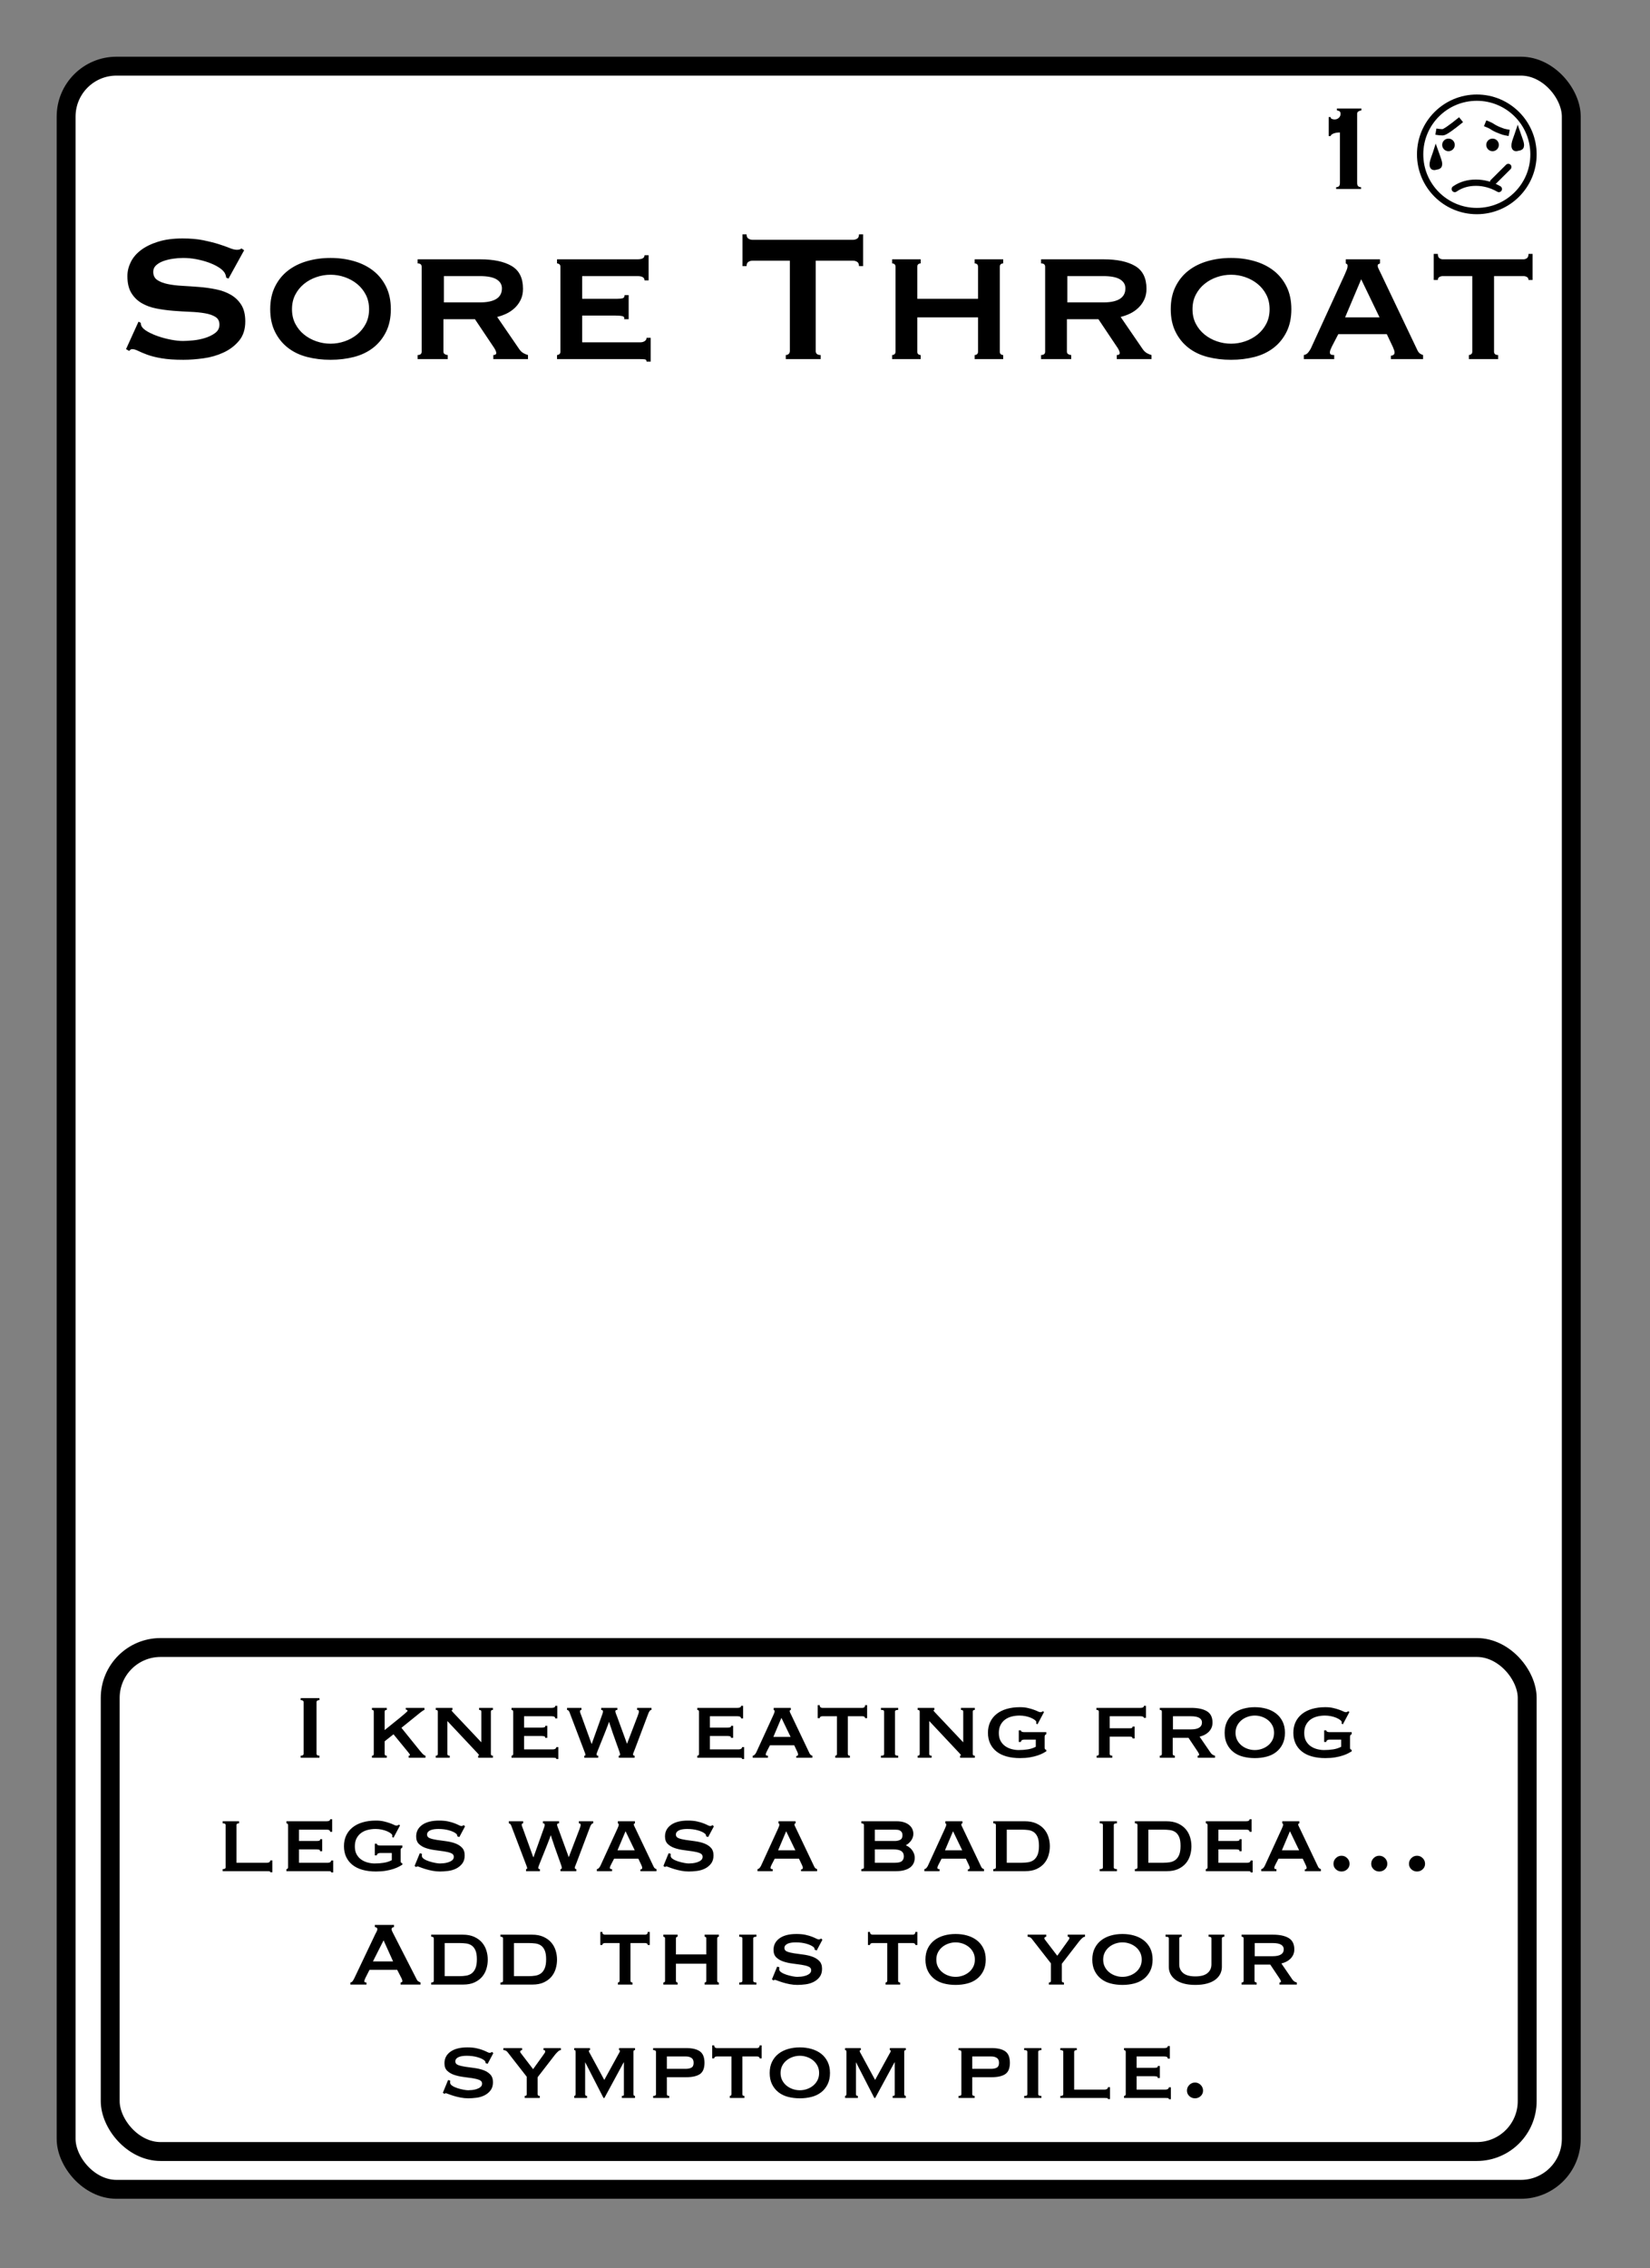 <?xml version="1.0" encoding="UTF-8"?>
<svg width="262px" height="360px" viewBox="0 0 262 360" version="1.1" xmlns="http://www.w3.org/2000/svg" xmlns:xlink="http://www.w3.org/1999/xlink">
    <rect x="0" y="0" width="262" height="360" fill="#808080" stroke="none"/>
    <title>Sore Throat 1</title>
    <g id="Sore-Throat-1" stroke="none" stroke-width="1" fill="none" fill-rule="evenodd">
        <g id="Group" transform="translate(9, 9)" fill="#FFFFFF" stroke="#000000" stroke-width="3">
            <g id="Rectangle">
                <rect x="1.5" y="1.5" width="239" height="337" rx="8"></rect>
            </g>
        </g>
        <path d="M216.124,30 L216.124,29.712 C215.964,29.712 215.82,29.668 215.692,29.58 C215.564,29.492 215.5,29.312 215.5,29.04 L215.5,29.04 L215.5,18.048 C215.5,17.888 215.564,17.768 215.692,17.688 C215.82,17.608 215.98,17.552 216.172,17.52 L216.172,17.52 L216.172,17.232 L212.284,17.232 L212.284,17.52 C212.46,17.552 212.6,17.6 212.704,17.664 C212.808,17.728 212.86,17.872 212.86,18.096 C212.86,18.336 212.768,18.54 212.584,18.708 C212.4,18.876 212.172,18.96 211.9,18.96 C211.772,18.96 211.636,18.932 211.492,18.876 C211.348,18.82 211.276,18.72 211.276,18.576 L211.276,18.576 L210.988,18.576 L210.988,21.6 L211.276,21.6 C211.324,21.472 211.408,21.372 211.528,21.3 C211.648,21.228 211.78,21.172 211.924,21.132 C212.068,21.092 212.216,21.064 212.368,21.048 C212.52,21.032 212.652,21.024 212.764,21.024 L212.764,21.024 L212.764,29.04 C212.764,29.312 212.704,29.492 212.584,29.58 C212.464,29.668 212.324,29.712 212.164,29.712 L212.164,29.712 L212.164,30 L216.124,30 Z" id="1" fill="#000000" fill-rule="nonzero"></path>
        <g id="Face" transform="translate(225, 15)">
            <circle id="Oval" stroke="#000000" fill="#FFFFFF" cx="9.5" cy="9.5" r="9"></circle>
            <circle id="Oval" fill="#000000" cx="5" cy="8" r="1"></circle>
            <circle id="Oval-Copy" fill="#000000" cx="12" cy="8" r="1"></circle>
            <line x1="12.079" y1="13.909" x2="14.5" y2="11.5" id="Line-4" stroke="#000000" stroke-linecap="round"></line>
            <path d="M3,5.893 C3.41,5.964 3.769,6 4.077,6 C4.385,6 5.359,5.333 7,4" id="Line-2" stroke="#000000"></path>
            <path d="M6,15 C6.961,14.333 8.076,14 9.346,14 C10.615,14 11.833,14.333 13,15" id="Line" stroke="#000000" stroke-linecap="round" stroke-linejoin="round"></path>
            <path d="M11.32,4.682 C11.586,4.807 11.791,4.924 11.936,5.034 C12.549,5.501 13.133,5.709 13.316,5.8 C13.544,5.914 13.81,6.008 14.114,6.08" id="Line-3" stroke="#000000" stroke-linecap="square" transform="translate(12.717, 5.381) rotate(-3) translate(-12.717, -5.381) "></path>
            <path d="M2.999,9.347 L3.017,9.397 C3.094,9.626 3.188,9.896 3.303,10.211 C3.481,10.702 3.548,11.017 3.48,11.22 C3.412,11.421 3.171,11.401 3.015,11.442 L3.015,11.442 L2.866,11.481 C2.788,11.503 2.703,11.513 2.63,11.481 C2.589,11.463 2.56,11.426 2.54,11.377 C2.445,11.139 2.498,10.76 2.697,10.211 C2.812,9.896 2.906,9.626 2.983,9.397 L2.999,9.347 Z" id="Oval" stroke="#000000"></path>
            <path d="M16,6.347 L16.017,6.397 C16.094,6.626 16.188,6.896 16.303,7.211 C16.481,7.702 16.548,8.017 16.48,8.22 C16.412,8.421 16.171,8.401 16.015,8.442 L16.015,8.442 L15.866,8.481 C15.788,8.503 15.703,8.513 15.63,8.481 C15.589,8.463 15.56,8.426 15.54,8.377 C15.445,8.139 15.498,7.76 15.697,7.211 C15.812,6.896 15.906,6.626 15.983,6.397 L16,6.347 Z" id="Oval-Copy-2" stroke="#000000"></path>
        </g>
        <rect id="Rectangle" stroke="#000000" stroke-width="3" x="17.5" y="261.5" width="225" height="80" rx="8"></rect>
        <path d="M29.12,57.108 C30.104,57.108 31.166,57.03 32.306,56.874 C33.446,56.718 34.508,56.412 35.492,55.956 C36.476,55.5 37.298,54.876 37.958,54.084 C38.618,53.292 38.948,52.272 38.948,51.024 C38.948,49.944 38.738,49.068 38.318,48.396 C37.898,47.724 37.346,47.19 36.662,46.794 C35.978,46.398 35.198,46.11 34.322,45.93 C33.446,45.75 32.552,45.624 31.64,45.552 C30.728,45.48 29.834,45.42 28.958,45.372 C28.082,45.324 27.302,45.228 26.618,45.084 C25.934,44.94 25.382,44.724 24.962,44.436 C24.542,44.148 24.332,43.716 24.332,43.14 C24.332,42.732 24.482,42.39 24.782,42.114 C25.082,41.838 25.46,41.616 25.916,41.448 C26.372,41.28 26.882,41.154 27.446,41.07 C28.01,40.986 28.556,40.944 29.084,40.944 C29.78,40.944 30.476,41.01 31.172,41.142 C31.868,41.274 32.516,41.448 33.116,41.664 C33.716,41.88 34.238,42.126 34.682,42.402 C35.126,42.678 35.444,42.96 35.636,43.248 C35.78,43.464 35.876,43.74 35.924,44.076 L35.924,44.076 L36.284,44.22 L38.768,39.72 L38.336,39.432 C38.192,39.576 37.952,39.648 37.616,39.648 C37.304,39.648 36.914,39.552 36.446,39.36 C35.978,39.168 35.402,38.964 34.718,38.748 C34.034,38.532 33.224,38.328 32.288,38.136 C31.352,37.944 30.248,37.848 28.976,37.848 C27.488,37.848 26.192,38.022 25.088,38.37 C23.984,38.718 23.072,39.168 22.352,39.72 C21.632,40.272 21.098,40.908 20.75,41.628 C20.402,42.348 20.228,43.08 20.228,43.824 C20.228,44.928 20.438,45.822 20.858,46.506 C21.278,47.19 21.83,47.73 22.514,48.126 C23.198,48.522 23.978,48.804 24.854,48.972 C25.73,49.14 26.624,49.26 27.536,49.332 C28.448,49.404 29.342,49.458 30.218,49.494 C31.094,49.53 31.874,49.608 32.558,49.728 C33.242,49.848 33.794,50.04 34.214,50.304 C34.634,50.568 34.844,50.976 34.844,51.528 C34.844,52.08 34.616,52.524 34.16,52.86 C33.704,53.196 33.164,53.46 32.54,53.652 C31.916,53.844 31.28,53.97 30.632,54.03 C29.984,54.09 29.456,54.12 29.048,54.12 C28.496,54.12 27.872,54.054 27.176,53.922 C26.48,53.79 25.814,53.616 25.178,53.4 C24.542,53.184 23.978,52.938 23.486,52.662 C22.994,52.386 22.664,52.104 22.496,51.816 C22.4,51.648 22.352,51.456 22.352,51.24 L22.352,51.24 L21.992,51.06 L20.012,55.416 L20.516,55.704 C20.66,55.512 20.816,55.416 20.984,55.416 C21.248,55.416 21.56,55.506 21.92,55.686 C22.28,55.866 22.766,56.07 23.378,56.298 C23.99,56.526 24.758,56.718 25.682,56.874 C26.606,57.03 27.752,57.108 29.12,57.108 Z M52.484,57.108 C53.804,57.108 55.046,56.958 56.21,56.658 C57.374,56.358 58.388,55.872 59.252,55.2 C60.116,54.528 60.8,53.682 61.304,52.662 C61.808,51.642 62.06,50.448 62.06,49.08 C62.06,47.712 61.808,46.518 61.304,45.498 C60.8,44.478 60.116,43.632 59.252,42.96 C58.388,42.288 57.374,41.784 56.21,41.448 C55.046,41.112 53.804,40.944 52.484,40.944 C51.164,40.944 49.922,41.112 48.758,41.448 C47.594,41.784 46.58,42.288 45.716,42.96 C44.852,43.632 44.168,44.478 43.664,45.498 C43.16,46.518 42.908,47.712 42.908,49.08 C42.908,50.448 43.16,51.642 43.664,52.662 C44.168,53.682 44.852,54.528 45.716,55.2 C46.58,55.872 47.594,56.358 48.758,56.658 C49.922,56.958 51.164,57.108 52.484,57.108 Z M52.484,54.552 C51.716,54.552 50.966,54.426 50.234,54.174 C49.502,53.922 48.848,53.562 48.272,53.094 C47.696,52.626 47.234,52.056 46.886,51.384 C46.538,50.712 46.364,49.944 46.364,49.08 C46.364,48.216 46.538,47.448 46.886,46.776 C47.234,46.104 47.696,45.534 48.272,45.066 C48.848,44.598 49.502,44.238 50.234,43.986 C50.966,43.734 51.716,43.608 52.484,43.608 C53.252,43.608 54.002,43.734 54.734,43.986 C55.466,44.238 56.12,44.598 56.696,45.066 C57.272,45.534 57.734,46.104 58.082,46.776 C58.43,47.448 58.604,48.216 58.604,49.08 C58.604,49.944 58.43,50.712 58.082,51.384 C57.734,52.056 57.272,52.626 56.696,53.094 C56.12,53.562 55.466,53.922 54.734,54.174 C54.002,54.426 53.252,54.552 52.484,54.552 Z M71.096,57 L71.096,56.352 C70.952,56.352 70.802,56.31 70.646,56.226 C70.49,56.142 70.412,56.004 70.412,55.812 L70.412,55.812 L70.412,50.664 L75.416,50.664 L78.26,54.912 C78.62,55.416 78.8,55.788 78.8,56.028 C78.8,56.244 78.644,56.352 78.332,56.352 L78.332,56.352 L78.332,57 L83.84,57 L83.84,56.352 C83.576,56.28 83.33,56.178 83.102,56.046 C82.874,55.914 82.664,55.716 82.472,55.452 L82.472,55.452 L78.944,50.304 C79.448,50.184 79.94,50.01 80.42,49.782 C80.9,49.554 81.338,49.254 81.734,48.882 C82.13,48.51 82.448,48.072 82.688,47.568 C82.928,47.064 83.048,46.488 83.048,45.84 C83.048,44.136 82.448,42.93 81.248,42.222 C80.048,41.514 78.38,41.16 76.244,41.16 L76.244,41.16 L66.308,41.16 L66.308,41.808 C66.74,41.808 66.956,41.988 66.956,42.348 L66.956,42.348 L66.956,55.812 C66.956,56.172 66.74,56.352 66.308,56.352 L66.308,56.352 L66.308,57 L71.096,57 Z M76.172,48 L70.484,48 L70.484,43.824 L76.172,43.824 C77.396,43.824 78.29,43.998 78.854,44.346 C79.418,44.694 79.7,45.168 79.7,45.768 C79.7,47.256 78.524,48 76.172,48 L76.172,48 Z M103.316,57.396 L103.316,53.616 L102.668,53.616 C102.668,53.832 102.572,54.006 102.38,54.138 C102.188,54.27 101.948,54.336 101.66,54.336 L101.66,54.336 L92.444,54.336 L92.444,50.088 L97.7,50.088 C98.18,50.088 98.552,50.118 98.816,50.178 C99.08,50.238 99.176,50.4 99.104,50.664 L99.104,50.664 L99.824,50.664 L99.824,46.848 L99.176,46.848 C99.176,47.112 99.08,47.274 98.888,47.334 C98.696,47.394 98.396,47.424 97.988,47.424 L97.988,47.424 L92.444,47.424 L92.444,43.824 L101.228,43.824 C101.972,43.824 102.344,44.052 102.344,44.508 L102.344,44.508 L102.992,44.508 L102.992,40.512 L102.344,40.512 C102.344,40.944 101.972,41.16 101.228,41.16 L101.228,41.16 L88.448,41.16 L88.448,41.808 C88.568,41.808 88.688,41.85 88.808,41.934 C88.928,42.018 88.988,42.156 88.988,42.348 L88.988,42.348 L88.988,55.812 C88.988,56.004 88.928,56.142 88.808,56.226 C88.688,56.31 88.568,56.352 88.448,56.352 L88.448,56.352 L88.448,57 L101.66,57 C101.948,57 102.188,57.012 102.38,57.036 C102.572,57.06 102.668,57.18 102.668,57.396 L102.668,57.396 L103.316,57.396 Z M130.316,57 L130.316,56.352 C129.788,56.352 129.524,56.136 129.524,55.704 L129.524,55.704 L129.524,41.376 L135.464,41.376 C135.68,41.376 135.89,41.436 136.094,41.556 C136.298,41.676 136.4,41.904 136.4,42.24 L136.4,42.24 L137.048,42.24 L137.048,37.2 L136.4,37.2 C136.4,37.536 136.298,37.764 136.094,37.884 C135.89,38.004 135.68,38.064 135.464,38.064 L135.464,38.064 L119.48,38.064 C119.264,38.064 119.054,38.004 118.85,37.884 C118.646,37.764 118.544,37.536 118.544,37.2 L118.544,37.2 L117.896,37.2 L117.896,42.24 L118.544,42.24 C118.544,41.904 118.646,41.676 118.85,41.556 C119.054,41.436 119.264,41.376 119.48,41.376 L119.48,41.376 L125.42,41.376 L125.42,55.704 C125.42,55.92 125.354,56.082 125.222,56.19 C125.09,56.298 124.94,56.352 124.772,56.352 L124.772,56.352 L124.772,57 L130.316,57 Z M146.192,57 L146.192,56.352 C146.048,56.352 145.922,56.31 145.814,56.226 C145.706,56.142 145.652,56.004 145.652,55.812 L145.652,55.812 L145.652,50.376 L155.3,50.376 L155.3,55.812 C155.3,56.004 155.246,56.142 155.138,56.226 C155.03,56.31 154.904,56.352 154.76,56.352 L154.76,56.352 L154.76,57 L159.296,57 L159.296,56.352 C159.152,56.352 159.026,56.31 158.918,56.226 C158.81,56.142 158.756,56.004 158.756,55.812 L158.756,55.812 L158.756,42.348 C158.756,42.156 158.81,42.018 158.918,41.934 C159.026,41.85 159.152,41.808 159.296,41.808 L159.296,41.808 L159.296,41.16 L154.76,41.16 L154.76,41.808 C154.904,41.808 155.03,41.85 155.138,41.934 C155.246,42.018 155.3,42.156 155.3,42.348 L155.3,42.348 L155.3,47.424 L145.652,47.424 L145.652,42.348 C145.652,42.156 145.706,42.018 145.814,41.934 C145.922,41.85 146.048,41.808 146.192,41.808 L146.192,41.808 L146.192,41.16 L141.656,41.16 L141.656,41.808 C141.8,41.808 141.926,41.85 142.034,41.934 C142.142,42.018 142.196,42.156 142.196,42.348 L142.196,42.348 L142.196,55.812 C142.196,56.004 142.142,56.142 142.034,56.226 C141.926,56.31 141.8,56.352 141.656,56.352 L141.656,56.352 L141.656,57 L146.192,57 Z M170.096,57 L170.096,56.352 C169.952,56.352 169.802,56.31 169.646,56.226 C169.49,56.142 169.412,56.004 169.412,55.812 L169.412,55.812 L169.412,50.664 L174.416,50.664 L177.26,54.912 C177.62,55.416 177.8,55.788 177.8,56.028 C177.8,56.244 177.644,56.352 177.332,56.352 L177.332,56.352 L177.332,57 L182.84,57 L182.84,56.352 C182.576,56.28 182.33,56.178 182.102,56.046 C181.874,55.914 181.664,55.716 181.472,55.452 L181.472,55.452 L177.944,50.304 C178.448,50.184 178.94,50.01 179.42,49.782 C179.9,49.554 180.338,49.254 180.734,48.882 C181.13,48.51 181.448,48.072 181.688,47.568 C181.928,47.064 182.048,46.488 182.048,45.84 C182.048,44.136 181.448,42.93 180.248,42.222 C179.048,41.514 177.38,41.16 175.244,41.16 L175.244,41.16 L165.308,41.16 L165.308,41.808 C165.74,41.808 165.956,41.988 165.956,42.348 L165.956,42.348 L165.956,55.812 C165.956,56.172 165.74,56.352 165.308,56.352 L165.308,56.352 L165.308,57 L170.096,57 Z M175.172,48 L169.484,48 L169.484,43.824 L175.172,43.824 C176.396,43.824 177.29,43.998 177.854,44.346 C178.418,44.694 178.7,45.168 178.7,45.768 C178.7,47.256 177.524,48 175.172,48 L175.172,48 Z M195.476,57.108 C196.796,57.108 198.038,56.958 199.202,56.658 C200.366,56.358 201.38,55.872 202.244,55.2 C203.108,54.528 203.792,53.682 204.296,52.662 C204.8,51.642 205.052,50.448 205.052,49.08 C205.052,47.712 204.8,46.518 204.296,45.498 C203.792,44.478 203.108,43.632 202.244,42.96 C201.38,42.288 200.366,41.784 199.202,41.448 C198.038,41.112 196.796,40.944 195.476,40.944 C194.156,40.944 192.914,41.112 191.75,41.448 C190.586,41.784 189.572,42.288 188.708,42.96 C187.844,43.632 187.16,44.478 186.656,45.498 C186.152,46.518 185.9,47.712 185.9,49.08 C185.9,50.448 186.152,51.642 186.656,52.662 C187.16,53.682 187.844,54.528 188.708,55.2 C189.572,55.872 190.586,56.358 191.75,56.658 C192.914,56.958 194.156,57.108 195.476,57.108 Z M195.476,54.552 C194.708,54.552 193.958,54.426 193.226,54.174 C192.494,53.922 191.84,53.562 191.264,53.094 C190.688,52.626 190.226,52.056 189.878,51.384 C189.53,50.712 189.356,49.944 189.356,49.08 C189.356,48.216 189.53,47.448 189.878,46.776 C190.226,46.104 190.688,45.534 191.264,45.066 C191.84,44.598 192.494,44.238 193.226,43.986 C193.958,43.734 194.708,43.608 195.476,43.608 C196.244,43.608 196.994,43.734 197.726,43.986 C198.458,44.238 199.112,44.598 199.688,45.066 C200.264,45.534 200.726,46.104 201.074,46.776 C201.422,47.448 201.596,48.216 201.596,49.08 C201.596,49.944 201.422,50.712 201.074,51.384 C200.726,52.056 200.264,52.626 199.688,53.094 C199.112,53.562 198.458,53.922 197.726,54.174 C196.994,54.426 196.244,54.552 195.476,54.552 Z M211.856,57 L211.856,56.352 C211.64,56.352 211.472,56.328 211.352,56.28 C211.232,56.232 211.172,56.112 211.172,55.92 C211.172,55.8 211.202,55.662 211.262,55.506 C211.322,55.35 211.4,55.176 211.496,54.984 L211.496,54.984 L212.504,53.04 L220.208,53.04 L221.18,55.092 C221.252,55.284 221.312,55.44 221.36,55.56 C221.408,55.68 221.432,55.812 221.432,55.956 C221.432,56.148 221.366,56.28 221.234,56.352 C221.102,56.424 220.976,56.46 220.856,56.46 L220.856,56.46 L220.856,57 L225.968,57 L225.968,56.352 C225.8,56.304 225.644,56.232 225.5,56.136 C225.356,56.04 225.224,55.884 225.104,55.668 L225.104,55.668 L219.272,43.428 C219.152,43.164 219.038,42.93 218.93,42.726 C218.822,42.522 218.768,42.348 218.768,42.204 C218.768,42.036 218.81,41.94 218.894,41.916 C218.978,41.892 219.056,41.856 219.128,41.808 L219.128,41.808 L219.128,41.16 L213.692,41.16 L213.692,41.808 C213.764,41.856 213.83,41.898 213.89,41.934 C213.95,41.97 213.98,42.06 213.98,42.204 C213.98,42.396 213.938,42.594 213.854,42.798 C213.77,43.002 213.656,43.272 213.512,43.608 L213.512,43.608 L208.148,55.308 C208.052,55.5 207.914,55.71 207.734,55.938 C207.554,56.166 207.32,56.304 207.032,56.352 L207.032,56.352 L207.032,57 L211.856,57 Z M219.056,50.376 L213.584,50.376 L216.14,44.328 L219.056,50.376 Z M237.884,57 L237.884,56.352 C237.452,56.352 237.236,56.172 237.236,55.812 L237.236,55.812 L237.236,43.824 L241.916,43.824 C242.108,43.824 242.288,43.872 242.456,43.968 C242.624,44.064 242.708,44.22 242.708,44.436 L242.708,44.436 L243.356,44.436 L243.356,40.296 L242.708,40.296 C242.708,40.632 242.624,40.86 242.456,40.98 C242.288,41.1 242.108,41.16 241.916,41.16 L241.916,41.16 L229.1,41.16 C228.908,41.16 228.728,41.1 228.56,40.98 C228.392,40.86 228.308,40.632 228.308,40.296 L228.308,40.296 L227.66,40.296 L227.66,44.436 L228.308,44.436 C228.308,44.22 228.392,44.064 228.56,43.968 C228.728,43.872 228.908,43.824 229.1,43.824 L229.1,43.824 L233.78,43.824 L233.78,55.812 C233.78,56.004 233.72,56.142 233.6,56.226 C233.48,56.31 233.36,56.352 233.24,56.352 L233.24,56.352 L233.24,57 L237.884,57 Z" id="SoreThroat" fill="#000000" fill-rule="nonzero"></path>
        <path d="M50.729,279 L50.729,278.676 C50.417,278.676 50.261,278.568 50.261,278.352 L50.261,278.352 L50.261,270.18 C50.261,269.964 50.417,269.856 50.729,269.856 L50.729,269.856 L50.729,269.532 L47.741,269.532 L47.741,269.856 C48.053,269.856 48.209,269.964 48.209,270.18 L48.209,270.18 L48.209,278.352 C48.209,278.568 48.053,278.676 47.741,278.676 L47.741,278.676 L47.741,279 L50.729,279 Z M61.421,279 L61.421,278.676 C61.193,278.676 61.079,278.586 61.079,278.406 L61.079,278.406 L61.079,276.39 L62.483,275.274 L64.697,277.974 C64.853,278.154 64.958,278.286 65.012,278.37 C65.066,278.454 65.093,278.52 65.093,278.568 C65.093,278.64 65.027,278.676 64.895,278.676 L64.895,278.676 L64.895,279 L67.559,279 L67.559,278.676 C67.391,278.628 67.223,278.511 67.055,278.325 C66.887,278.139 66.731,277.956 66.587,277.776 L66.587,277.776 L63.743,274.248 L66.749,271.818 C67.037,271.59 67.253,271.452 67.397,271.404 L67.397,271.404 L67.397,271.08 L64.427,271.08 L64.427,271.35 C64.487,271.35 64.55,271.368 64.616,271.404 C64.682,271.44 64.715,271.488 64.715,271.548 C64.715,271.596 64.601,271.719 64.373,271.917 C64.145,272.115 63.857,272.358 63.509,272.646 C63.161,272.934 62.771,273.249 62.339,273.591 C61.907,273.933 61.487,274.272 61.079,274.608 L61.079,274.608 L61.079,271.674 C61.079,271.494 61.193,271.404 61.421,271.404 L61.421,271.404 L61.421,271.08 L59.063,271.08 L59.063,271.404 C59.255,271.404 59.351,271.494 59.351,271.674 L59.351,271.674 L59.351,278.406 C59.351,278.586 59.255,278.676 59.063,278.676 L59.063,278.676 L59.063,279 L61.421,279 Z M71.411,279 L71.411,278.676 C71.159,278.676 71.033,278.586 71.033,278.406 L71.033,278.406 L71.033,273.168 L75.497,277.92 C75.641,278.076 75.77,278.214 75.884,278.334 C75.998,278.454 76.055,278.538 76.055,278.586 C76.055,278.646 76.013,278.676 75.929,278.676 L75.929,278.676 L75.929,279 L78.269,279 L78.269,278.676 C78.053,278.676 77.945,278.586 77.945,278.406 L77.945,278.406 L77.945,271.674 C77.945,271.494 78.053,271.404 78.269,271.404 L78.269,271.404 L78.269,271.08 L76.073,271.08 L76.073,271.404 C76.313,271.404 76.433,271.494 76.433,271.674 L76.433,271.674 L76.433,276.552 L72.113,271.98 C71.849,271.716 71.717,271.554 71.717,271.494 C71.717,271.446 71.759,271.416 71.843,271.404 L71.843,271.404 L71.843,271.08 L69.197,271.08 L69.197,271.404 C69.413,271.404 69.521,271.494 69.521,271.674 L69.521,271.674 L69.521,278.406 C69.521,278.586 69.413,278.676 69.197,278.676 L69.197,278.676 L69.197,279 L71.411,279 Z M88.655,279.198 L88.655,277.308 L88.331,277.308 C88.331,277.416 88.283,277.503 88.187,277.569 C88.091,277.635 87.971,277.668 87.827,277.668 L87.827,277.668 L83.219,277.668 L83.219,275.544 L85.847,275.544 C86.087,275.544 86.273,275.559 86.405,275.589 C86.537,275.619 86.585,275.7 86.549,275.832 L86.549,275.832 L86.909,275.832 L86.909,273.924 L86.585,273.924 C86.585,274.056 86.537,274.137 86.441,274.167 C86.345,274.197 86.195,274.212 85.991,274.212 L85.991,274.212 L83.219,274.212 L83.219,272.412 L87.611,272.412 C87.983,272.412 88.169,272.526 88.169,272.754 L88.169,272.754 L88.493,272.754 L88.493,270.756 L88.169,270.756 C88.169,270.972 87.983,271.08 87.611,271.08 L87.611,271.08 L81.221,271.08 L81.221,271.404 C81.281,271.404 81.341,271.425 81.401,271.467 C81.461,271.509 81.491,271.578 81.491,271.674 L81.491,271.674 L81.491,278.406 C81.491,278.502 81.461,278.571 81.401,278.613 C81.341,278.655 81.281,278.676 81.221,278.676 L81.221,278.676 L81.221,279 L87.827,279 C87.971,279 88.091,279.006 88.187,279.018 C88.283,279.03 88.331,279.09 88.331,279.198 L88.331,279.198 L88.655,279.198 Z M94.991,279 L94.991,278.676 C94.883,278.676 94.811,278.658 94.775,278.622 C94.739,278.586 94.721,278.52 94.721,278.424 C94.721,278.388 94.766,278.253 94.856,278.019 C94.946,277.785 95.06,277.497 95.198,277.155 C95.336,276.813 95.486,276.441 95.648,276.039 C95.81,275.637 95.963,275.253 96.107,274.887 C96.251,274.521 96.377,274.197 96.485,273.915 C96.593,273.633 96.659,273.438 96.683,273.33 L96.683,273.33 L96.719,273.33 C96.911,273.93 97.109,274.524 97.313,275.112 C97.517,275.7 97.706,276.231 97.88,276.705 C98.054,277.179 98.195,277.572 98.303,277.884 C98.411,278.196 98.465,278.376 98.465,278.424 C98.465,278.52 98.453,278.583 98.429,278.613 C98.405,278.643 98.345,278.664 98.249,278.676 L98.249,278.676 L98.249,279 L100.769,279 L100.769,278.676 C100.601,278.676 100.517,278.598 100.517,278.442 C100.517,278.382 100.553,278.271 100.625,278.109 C100.697,277.947 100.769,277.764 100.841,277.56 L100.841,277.56 L102.911,272.07 C103.067,271.626 103.247,271.404 103.451,271.404 L103.451,271.404 L103.451,271.08 L101.165,271.08 L101.165,271.404 C101.357,271.404 101.453,271.488 101.453,271.656 C101.453,271.74 101.432,271.845 101.39,271.971 C101.348,272.097 101.297,272.244 101.237,272.412 L101.237,272.412 L99.563,276.786 L97.979,272.448 C97.919,272.304 97.859,272.151 97.799,271.989 C97.739,271.827 97.709,271.704 97.709,271.62 C97.709,271.476 97.817,271.404 98.033,271.404 L98.033,271.404 L98.033,271.08 L95.459,271.08 L95.459,271.404 C95.651,271.404 95.747,271.488 95.747,271.656 C95.747,271.752 95.72,271.875 95.666,272.025 C95.612,272.175 95.555,272.334 95.495,272.502 L95.495,272.502 L93.965,276.786 L93.929,276.786 L92.345,272.412 C92.273,272.22 92.213,272.061 92.165,271.935 C92.117,271.809 92.093,271.716 92.093,271.656 C92.093,271.488 92.171,271.404 92.327,271.404 L92.327,271.404 L92.327,271.08 L90.041,271.08 L90.041,271.404 C90.221,271.44 90.347,271.554 90.419,271.746 L90.419,271.746 L92.795,277.992 C92.819,278.052 92.852,278.139 92.894,278.253 C92.936,278.367 92.957,278.46 92.957,278.532 C92.957,278.604 92.939,278.646 92.903,278.658 C92.867,278.67 92.825,278.676 92.777,278.676 L92.777,278.676 L92.777,279 L94.991,279 Z M118.157,279.198 L118.157,277.308 L117.833,277.308 C117.833,277.416 117.785,277.503 117.689,277.569 C117.593,277.635 117.473,277.668 117.329,277.668 L117.329,277.668 L112.721,277.668 L112.721,275.544 L115.349,275.544 C115.589,275.544 115.775,275.559 115.907,275.589 C116.039,275.619 116.087,275.7 116.051,275.832 L116.051,275.832 L116.411,275.832 L116.411,273.924 L116.087,273.924 C116.087,274.056 116.039,274.137 115.943,274.167 C115.847,274.197 115.697,274.212 115.493,274.212 L115.493,274.212 L112.721,274.212 L112.721,272.412 L117.113,272.412 C117.485,272.412 117.671,272.526 117.671,272.754 L117.671,272.754 L117.995,272.754 L117.995,270.756 L117.671,270.756 C117.671,270.972 117.485,271.08 117.113,271.08 L117.113,271.08 L110.723,271.08 L110.723,271.404 C110.783,271.404 110.843,271.425 110.903,271.467 C110.963,271.509 110.993,271.578 110.993,271.674 L110.993,271.674 L110.993,278.406 C110.993,278.502 110.963,278.571 110.903,278.613 C110.843,278.655 110.783,278.676 110.723,278.676 L110.723,278.676 L110.723,279 L117.329,279 C117.473,279 117.593,279.006 117.689,279.018 C117.785,279.03 117.833,279.09 117.833,279.198 L117.833,279.198 L118.157,279.198 Z M121.937,279 L121.937,278.676 C121.829,278.676 121.745,278.664 121.685,278.64 C121.625,278.616 121.595,278.556 121.595,278.46 C121.595,278.4 121.61,278.331 121.64,278.253 C121.67,278.175 121.709,278.088 121.757,277.992 L121.757,277.992 L122.261,277.02 L126.113,277.02 L126.599,278.046 C126.635,278.142 126.665,278.22 126.689,278.28 C126.713,278.34 126.725,278.406 126.725,278.478 C126.725,278.574 126.692,278.64 126.626,278.676 C126.56,278.712 126.497,278.73 126.437,278.73 L126.437,278.73 L126.437,279 L128.993,279 L128.993,278.676 C128.909,278.652 128.831,278.616 128.759,278.568 C128.687,278.52 128.621,278.442 128.561,278.334 L128.561,278.334 L125.645,272.214 C125.585,272.082 125.528,271.965 125.474,271.863 C125.42,271.761 125.393,271.674 125.393,271.602 C125.393,271.518 125.414,271.47 125.456,271.458 C125.498,271.446 125.537,271.428 125.573,271.404 L125.573,271.404 L125.573,271.08 L122.855,271.08 L122.855,271.404 C122.891,271.428 122.924,271.449 122.954,271.467 C122.984,271.485 122.999,271.53 122.999,271.602 C122.999,271.698 122.978,271.797 122.936,271.899 C122.894,272.001 122.837,272.136 122.765,272.304 L122.765,272.304 L120.083,278.154 C120.035,278.25 119.966,278.355 119.876,278.469 C119.786,278.583 119.669,278.652 119.525,278.676 L119.525,278.676 L119.525,279 L121.937,279 Z M125.537,275.688 L122.801,275.688 L124.079,272.664 L125.537,275.688 Z M134.951,279 L134.951,278.676 C134.735,278.676 134.627,278.586 134.627,278.406 L134.627,278.406 L134.627,272.412 L136.967,272.412 C137.063,272.412 137.153,272.436 137.237,272.484 C137.321,272.532 137.363,272.61 137.363,272.718 L137.363,272.718 L137.687,272.718 L137.687,270.648 L137.363,270.648 C137.363,270.816 137.321,270.93 137.237,270.99 C137.153,271.05 137.063,271.08 136.967,271.08 L136.967,271.08 L130.559,271.08 C130.463,271.08 130.373,271.05 130.289,270.99 C130.205,270.93 130.163,270.816 130.163,270.648 L130.163,270.648 L129.839,270.648 L129.839,272.718 L130.163,272.718 C130.163,272.61 130.205,272.532 130.289,272.484 C130.373,272.436 130.463,272.412 130.559,272.412 L130.559,272.412 L132.899,272.412 L132.899,278.406 C132.899,278.502 132.869,278.571 132.809,278.613 C132.749,278.655 132.689,278.676 132.629,278.676 L132.629,278.676 L132.629,279 L134.951,279 Z M142.619,279 L142.619,278.676 C142.283,278.676 142.115,278.586 142.115,278.406 L142.115,278.406 L142.115,271.674 C142.115,271.494 142.283,271.404 142.619,271.404 L142.619,271.404 L142.619,271.08 L139.883,271.08 L139.883,271.404 C140.075,271.404 140.207,271.425 140.279,271.467 C140.351,271.509 140.387,271.578 140.387,271.674 L140.387,271.674 L140.387,278.406 C140.387,278.502 140.351,278.571 140.279,278.613 C140.207,278.655 140.075,278.676 139.883,278.676 L139.883,278.676 L139.883,279 L142.619,279 Z M147.929,279 L147.929,278.676 C147.677,278.676 147.551,278.586 147.551,278.406 L147.551,278.406 L147.551,273.168 L152.015,277.92 C152.159,278.076 152.288,278.214 152.402,278.334 C152.516,278.454 152.573,278.538 152.573,278.586 C152.573,278.646 152.531,278.676 152.447,278.676 L152.447,278.676 L152.447,279 L154.787,279 L154.787,278.676 C154.571,278.676 154.463,278.586 154.463,278.406 L154.463,278.406 L154.463,271.674 C154.463,271.494 154.571,271.404 154.787,271.404 L154.787,271.404 L154.787,271.08 L152.591,271.08 L152.591,271.404 C152.831,271.404 152.951,271.494 152.951,271.674 L152.951,271.674 L152.951,276.552 L148.631,271.98 C148.367,271.716 148.235,271.554 148.235,271.494 C148.235,271.446 148.277,271.416 148.361,271.404 L148.361,271.404 L148.361,271.08 L145.715,271.08 L145.715,271.404 C145.931,271.404 146.039,271.494 146.039,271.674 L146.039,271.674 L146.039,278.406 C146.039,278.586 145.931,278.676 145.715,278.676 L145.715,278.676 L145.715,279 L147.929,279 Z M161.951,279.054 C162.527,279.054 163.049,279.015 163.517,278.937 C163.985,278.859 164.396,278.76 164.75,278.64 C165.104,278.52 165.398,278.397 165.632,278.271 C165.866,278.145 166.037,278.046 166.145,277.974 L166.145,277.974 L166.145,277.758 C166.025,277.71 165.95,277.665 165.92,277.623 C165.89,277.581 165.875,277.506 165.875,277.398 L165.875,277.398 L165.875,275.688 C165.875,275.568 165.893,275.478 165.929,275.418 C165.965,275.358 166.037,275.304 166.145,275.256 L166.145,275.256 L166.145,274.932 L162.617,274.932 C162.485,274.932 162.371,274.914 162.275,274.878 C162.179,274.842 162.119,274.764 162.095,274.644 L162.095,274.644 L161.771,274.644 L161.771,276.498 L162.095,276.498 C162.119,276.354 162.179,276.255 162.275,276.201 C162.371,276.147 162.485,276.12 162.617,276.12 L162.617,276.12 L164.471,276.12 L164.471,277.254 C164.087,277.458 163.664,277.596 163.202,277.668 C162.74,277.74 162.251,277.776 161.735,277.776 C161.387,277.776 161.027,277.728 160.655,277.632 C160.283,277.536 159.944,277.383 159.638,277.173 C159.332,276.963 159.083,276.687 158.891,276.345 C158.699,276.003 158.603,275.58 158.603,275.076 C158.603,274.572 158.693,274.146 158.873,273.798 C159.053,273.45 159.293,273.165 159.593,272.943 C159.893,272.721 160.241,272.559 160.637,272.457 C161.033,272.355 161.453,272.304 161.897,272.304 C162.221,272.304 162.542,272.337 162.86,272.403 C163.178,272.469 163.463,272.556 163.715,272.664 C163.967,272.772 164.171,272.889 164.327,273.015 C164.483,273.141 164.561,273.258 164.561,273.366 C164.561,273.378 164.549,273.444 164.525,273.564 L164.525,273.564 L164.741,273.69 L165.785,271.728 L165.569,271.62 C165.497,271.68 165.437,271.719 165.389,271.737 C165.341,271.755 165.269,271.764 165.173,271.764 C165.089,271.764 164.963,271.722 164.795,271.638 C164.627,271.554 164.405,271.464 164.129,271.368 C163.865,271.272 163.553,271.182 163.193,271.098 C162.833,271.014 162.419,270.972 161.951,270.972 C161.171,270.972 160.466,271.065 159.836,271.251 C159.206,271.437 158.672,271.707 158.234,272.061 C157.796,272.415 157.46,272.841 157.226,273.339 C156.992,273.837 156.875,274.404 156.875,275.04 C156.875,275.676 156.992,276.243 157.226,276.741 C157.46,277.239 157.796,277.662 158.234,278.01 C158.672,278.358 159.206,278.619 159.836,278.793 C160.466,278.967 161.171,279.054 161.951,279.054 Z M176.621,279 L176.621,278.676 C176.513,278.676 176.417,278.655 176.333,278.613 C176.249,278.571 176.207,278.502 176.207,278.406 L176.207,278.406 L176.207,275.652 L179.375,275.652 C179.579,275.652 179.705,275.676 179.753,275.724 C179.801,275.772 179.831,275.844 179.843,275.94 L179.843,275.94 L180.167,275.94 L180.167,274.05 L179.843,274.05 C179.831,274.146 179.801,274.215 179.753,274.257 C179.705,274.299 179.579,274.32 179.375,274.32 L179.375,274.32 L176.207,274.32 L176.207,272.412 L181.085,272.412 C181.289,272.412 181.433,272.439 181.517,272.493 C181.601,272.547 181.643,272.604 181.643,272.664 L181.643,272.664 L181.967,272.664 L181.967,270.756 L181.643,270.756 C181.643,270.852 181.601,270.93 181.517,270.99 C181.433,271.05 181.289,271.08 181.085,271.08 L181.085,271.08 L174.101,271.08 L174.101,271.404 C174.353,271.404 174.479,271.494 174.479,271.674 L174.479,271.674 L174.479,278.406 C174.479,278.586 174.365,278.676 174.137,278.676 L174.137,278.676 L174.137,279 L176.621,279 Z M186.557,279 L186.557,278.676 C186.485,278.676 186.41,278.655 186.332,278.613 C186.254,278.571 186.215,278.502 186.215,278.406 L186.215,278.406 L186.215,275.832 L188.717,275.832 L190.139,277.956 C190.319,278.208 190.409,278.394 190.409,278.514 C190.409,278.622 190.331,278.676 190.175,278.676 L190.175,278.676 L190.175,279 L192.929,279 L192.929,278.676 C192.797,278.64 192.674,278.589 192.56,278.523 C192.446,278.457 192.341,278.358 192.245,278.226 L192.245,278.226 L190.481,275.652 C190.733,275.592 190.979,275.505 191.219,275.391 C191.459,275.277 191.678,275.127 191.876,274.941 C192.074,274.755 192.233,274.536 192.353,274.284 C192.473,274.032 192.533,273.744 192.533,273.42 C192.533,272.568 192.233,271.965 191.633,271.611 C191.033,271.257 190.199,271.08 189.131,271.08 L189.131,271.08 L184.163,271.08 L184.163,271.404 C184.379,271.404 184.487,271.494 184.487,271.674 L184.487,271.674 L184.487,278.406 C184.487,278.586 184.379,278.676 184.163,278.676 L184.163,278.676 L184.163,279 L186.557,279 Z M189.095,274.5 L186.251,274.5 L186.251,272.412 L189.095,272.412 C189.707,272.412 190.154,272.499 190.436,272.673 C190.718,272.847 190.859,273.084 190.859,273.384 C190.859,274.128 190.271,274.5 189.095,274.5 L189.095,274.5 Z M199.247,279.054 C199.907,279.054 200.528,278.979 201.11,278.829 C201.692,278.679 202.199,278.436 202.631,278.1 C203.063,277.764 203.405,277.341 203.657,276.831 C203.909,276.321 204.035,275.724 204.035,275.04 C204.035,274.356 203.909,273.759 203.657,273.249 C203.405,272.739 203.063,272.316 202.631,271.98 C202.199,271.644 201.692,271.392 201.11,271.224 C200.528,271.056 199.907,270.972 199.247,270.972 C198.587,270.972 197.966,271.056 197.384,271.224 C196.802,271.392 196.295,271.644 195.863,271.98 C195.431,272.316 195.089,272.739 194.837,273.249 C194.585,273.759 194.459,274.356 194.459,275.04 C194.459,275.724 194.585,276.321 194.837,276.831 C195.089,277.341 195.431,277.764 195.863,278.1 C196.295,278.436 196.802,278.679 197.384,278.829 C197.966,278.979 198.587,279.054 199.247,279.054 Z M199.247,277.776 C198.863,277.776 198.488,277.713 198.122,277.587 C197.756,277.461 197.429,277.281 197.141,277.047 C196.853,276.813 196.622,276.528 196.448,276.192 C196.274,275.856 196.187,275.472 196.187,275.04 C196.187,274.608 196.274,274.224 196.448,273.888 C196.622,273.552 196.853,273.267 197.141,273.033 C197.429,272.799 197.756,272.619 198.122,272.493 C198.488,272.367 198.863,272.304 199.247,272.304 C199.631,272.304 200.006,272.367 200.372,272.493 C200.738,272.619 201.065,272.799 201.353,273.033 C201.641,273.267 201.872,273.552 202.046,273.888 C202.22,274.224 202.307,274.608 202.307,275.04 C202.307,275.472 202.22,275.856 202.046,276.192 C201.872,276.528 201.641,276.813 201.353,277.047 C201.065,277.281 200.738,277.461 200.372,277.587 C200.006,277.713 199.631,277.776 199.247,277.776 Z M210.443,279.054 C211.019,279.054 211.541,279.015 212.009,278.937 C212.477,278.859 212.888,278.76 213.242,278.64 C213.596,278.52 213.89,278.397 214.124,278.271 C214.358,278.145 214.529,278.046 214.637,277.974 L214.637,277.974 L214.637,277.758 C214.517,277.71 214.442,277.665 214.412,277.623 C214.382,277.581 214.367,277.506 214.367,277.398 L214.367,277.398 L214.367,275.688 C214.367,275.568 214.385,275.478 214.421,275.418 C214.457,275.358 214.529,275.304 214.637,275.256 L214.637,275.256 L214.637,274.932 L211.109,274.932 C210.977,274.932 210.863,274.914 210.767,274.878 C210.671,274.842 210.611,274.764 210.587,274.644 L210.587,274.644 L210.263,274.644 L210.263,276.498 L210.587,276.498 C210.611,276.354 210.671,276.255 210.767,276.201 C210.863,276.147 210.977,276.12 211.109,276.12 L211.109,276.12 L212.963,276.12 L212.963,277.254 C212.579,277.458 212.156,277.596 211.694,277.668 C211.232,277.74 210.743,277.776 210.227,277.776 C209.879,277.776 209.519,277.728 209.147,277.632 C208.775,277.536 208.436,277.383 208.13,277.173 C207.824,276.963 207.575,276.687 207.383,276.345 C207.191,276.003 207.095,275.58 207.095,275.076 C207.095,274.572 207.185,274.146 207.365,273.798 C207.545,273.45 207.785,273.165 208.085,272.943 C208.385,272.721 208.733,272.559 209.129,272.457 C209.525,272.355 209.945,272.304 210.389,272.304 C210.713,272.304 211.034,272.337 211.352,272.403 C211.67,272.469 211.955,272.556 212.207,272.664 C212.459,272.772 212.663,272.889 212.819,273.015 C212.975,273.141 213.053,273.258 213.053,273.366 C213.053,273.378 213.041,273.444 213.017,273.564 L213.017,273.564 L213.233,273.69 L214.277,271.728 L214.061,271.62 C213.989,271.68 213.929,271.719 213.881,271.737 C213.833,271.755 213.761,271.764 213.665,271.764 C213.581,271.764 213.455,271.722 213.287,271.638 C213.119,271.554 212.897,271.464 212.621,271.368 C212.357,271.272 212.045,271.182 211.685,271.098 C211.325,271.014 210.911,270.972 210.443,270.972 C209.663,270.972 208.958,271.065 208.328,271.251 C207.698,271.437 207.164,271.707 206.726,272.061 C206.288,272.415 205.952,272.841 205.718,273.339 C205.484,273.837 205.367,274.404 205.367,275.04 C205.367,275.676 205.484,276.243 205.718,276.741 C205.952,277.239 206.288,277.662 206.726,278.01 C207.164,278.358 207.698,278.619 208.328,278.793 C208.958,278.967 209.663,279.054 210.443,279.054 Z M43.241,297.18 L43.241,295.29 L42.917,295.29 C42.917,295.41 42.869,295.503 42.773,295.569 C42.677,295.635 42.557,295.668 42.413,295.668 L42.413,295.668 L37.553,295.668 L37.553,289.674 C37.553,289.494 37.691,289.404 37.967,289.404 L37.967,289.404 L37.967,289.08 L35.357,289.08 L35.357,289.404 C35.669,289.404 35.825,289.494 35.825,289.674 L35.825,289.674 L35.825,296.406 C35.825,296.586 35.669,296.676 35.357,296.676 L35.357,296.676 L35.357,297 L42.413,297 C42.557,297 42.677,297.006 42.773,297.018 C42.869,297.03 42.917,297.084 42.917,297.18 L42.917,297.18 L43.241,297.18 Z M52.907,297.198 L52.907,295.308 L52.583,295.308 C52.583,295.416 52.535,295.503 52.439,295.569 C52.343,295.635 52.223,295.668 52.079,295.668 L52.079,295.668 L47.471,295.668 L47.471,293.544 L50.099,293.544 C50.339,293.544 50.525,293.559 50.657,293.589 C50.789,293.619 50.837,293.7 50.801,293.832 L50.801,293.832 L51.161,293.832 L51.161,291.924 L50.837,291.924 C50.837,292.056 50.789,292.137 50.693,292.167 C50.597,292.197 50.447,292.212 50.243,292.212 L50.243,292.212 L47.471,292.212 L47.471,290.412 L51.863,290.412 C52.235,290.412 52.421,290.526 52.421,290.754 L52.421,290.754 L52.745,290.754 L52.745,288.756 L52.421,288.756 C52.421,288.972 52.235,289.08 51.863,289.08 L51.863,289.08 L45.473,289.08 L45.473,289.404 C45.533,289.404 45.593,289.425 45.653,289.467 C45.713,289.509 45.743,289.578 45.743,289.674 L45.743,289.674 L45.743,296.406 C45.743,296.502 45.713,296.571 45.653,296.613 C45.593,296.655 45.533,296.676 45.473,296.676 L45.473,296.676 L45.473,297 L52.079,297 C52.223,297 52.343,297.006 52.439,297.018 C52.535,297.03 52.583,297.09 52.583,297.198 L52.583,297.198 L52.907,297.198 Z M59.693,297.054 C60.269,297.054 60.791,297.015 61.259,296.937 C61.727,296.859 62.138,296.76 62.492,296.64 C62.846,296.52 63.14,296.397 63.374,296.271 C63.608,296.145 63.779,296.046 63.887,295.974 L63.887,295.974 L63.887,295.758 C63.767,295.71 63.692,295.665 63.662,295.623 C63.632,295.581 63.617,295.506 63.617,295.398 L63.617,295.398 L63.617,293.688 C63.617,293.568 63.635,293.478 63.671,293.418 C63.707,293.358 63.779,293.304 63.887,293.256 L63.887,293.256 L63.887,292.932 L60.359,292.932 C60.227,292.932 60.113,292.914 60.017,292.878 C59.921,292.842 59.861,292.764 59.837,292.644 L59.837,292.644 L59.513,292.644 L59.513,294.498 L59.837,294.498 C59.861,294.354 59.921,294.255 60.017,294.201 C60.113,294.147 60.227,294.12 60.359,294.12 L60.359,294.12 L62.213,294.12 L62.213,295.254 C61.829,295.458 61.406,295.596 60.944,295.668 C60.482,295.74 59.993,295.776 59.477,295.776 C59.129,295.776 58.769,295.728 58.397,295.632 C58.025,295.536 57.686,295.383 57.38,295.173 C57.074,294.963 56.825,294.687 56.633,294.345 C56.441,294.003 56.345,293.58 56.345,293.076 C56.345,292.572 56.435,292.146 56.615,291.798 C56.795,291.45 57.035,291.165 57.335,290.943 C57.635,290.721 57.983,290.559 58.379,290.457 C58.775,290.355 59.195,290.304 59.639,290.304 C59.963,290.304 60.284,290.337 60.602,290.403 C60.92,290.469 61.205,290.556 61.457,290.664 C61.709,290.772 61.913,290.889 62.069,291.015 C62.225,291.141 62.303,291.258 62.303,291.366 C62.303,291.378 62.291,291.444 62.267,291.564 L62.267,291.564 L62.483,291.69 L63.527,289.728 L63.311,289.62 C63.239,289.68 63.179,289.719 63.131,289.737 C63.083,289.755 63.011,289.764 62.915,289.764 C62.831,289.764 62.705,289.722 62.537,289.638 C62.369,289.554 62.147,289.464 61.871,289.368 C61.607,289.272 61.295,289.182 60.935,289.098 C60.575,289.014 60.161,288.972 59.693,288.972 C58.913,288.972 58.208,289.065 57.578,289.251 C56.948,289.437 56.414,289.707 55.976,290.061 C55.538,290.415 55.202,290.841 54.968,291.339 C54.734,291.837 54.617,292.404 54.617,293.04 C54.617,293.676 54.734,294.243 54.968,294.741 C55.202,295.239 55.538,295.662 55.976,296.01 C56.414,296.358 56.948,296.619 57.578,296.793 C58.208,296.967 58.913,297.054 59.693,297.054 Z M69.863,297.054 C70.271,297.054 70.706,297.024 71.168,296.964 C71.63,296.904 72.053,296.778 72.437,296.586 C72.821,296.394 73.142,296.13 73.4,295.794 C73.658,295.458 73.787,295.026 73.787,294.498 C73.787,293.97 73.64,293.556 73.346,293.256 C73.052,292.956 72.683,292.728 72.239,292.572 C71.795,292.416 71.315,292.305 70.799,292.239 C70.283,292.173 69.803,292.107 69.359,292.041 C68.915,291.975 68.546,291.885 68.252,291.771 C67.958,291.657 67.811,291.468 67.811,291.204 C67.811,291.036 67.859,290.895 67.955,290.781 C68.051,290.667 68.183,290.574 68.351,290.502 C68.519,290.43 68.711,290.379 68.927,290.349 C69.143,290.319 69.371,290.304 69.611,290.304 C70.235,290.304 70.799,290.376 71.303,290.52 C71.807,290.664 72.179,290.838 72.419,291.042 C72.515,291.114 72.569,291.186 72.581,291.258 C72.593,291.33 72.605,291.402 72.617,291.474 L72.617,291.474 L72.941,291.582 L73.841,289.89 L73.643,289.692 C73.571,289.728 73.511,289.761 73.463,289.791 C73.415,289.821 73.343,289.836 73.247,289.836 C73.163,289.836 73.034,289.791 72.86,289.701 C72.686,289.611 72.461,289.512 72.185,289.404 C71.909,289.296 71.57,289.197 71.168,289.107 C70.766,289.017 70.283,288.972 69.719,288.972 C68.567,288.972 67.673,289.2 67.037,289.656 C66.401,290.112 66.083,290.724 66.083,291.492 C66.083,292.008 66.23,292.407 66.524,292.689 C66.818,292.971 67.187,293.187 67.631,293.337 C68.075,293.487 68.555,293.595 69.071,293.661 C69.587,293.727 70.067,293.793 70.511,293.859 C70.955,293.925 71.324,294.018 71.618,294.138 C71.912,294.258 72.059,294.45 72.059,294.714 C72.059,294.942 71.975,295.125 71.807,295.263 C71.639,295.401 71.435,295.509 71.195,295.587 C70.955,295.665 70.712,295.716 70.466,295.74 C70.22,295.764 70.013,295.776 69.845,295.776 C69.665,295.776 69.416,295.746 69.098,295.686 C68.78,295.626 68.462,295.545 68.144,295.443 C67.826,295.341 67.553,295.215 67.325,295.065 C67.097,294.915 66.983,294.75 66.983,294.57 C66.983,294.51 66.986,294.453 66.992,294.399 C66.998,294.345 67.001,294.294 67.001,294.246 L67.001,294.246 L66.659,294.156 L65.831,296.172 L66.083,296.352 C66.143,296.28 66.215,296.244 66.299,296.244 C66.347,296.244 66.485,296.289 66.713,296.379 C66.941,296.469 67.22,296.565 67.55,296.667 C67.88,296.769 68.246,296.859 68.648,296.937 C69.05,297.015 69.455,297.054 69.863,297.054 Z M85.739,297 L85.739,296.676 C85.631,296.676 85.559,296.658 85.523,296.622 C85.487,296.586 85.469,296.52 85.469,296.424 C85.469,296.388 85.514,296.253 85.604,296.019 C85.694,295.785 85.808,295.497 85.946,295.155 C86.084,294.813 86.234,294.441 86.396,294.039 C86.558,293.637 86.711,293.253 86.855,292.887 C86.999,292.521 87.125,292.197 87.233,291.915 C87.341,291.633 87.407,291.438 87.431,291.33 L87.431,291.33 L87.467,291.33 C87.659,291.93 87.857,292.524 88.061,293.112 C88.265,293.7 88.454,294.231 88.628,294.705 C88.802,295.179 88.943,295.572 89.051,295.884 C89.159,296.196 89.213,296.376 89.213,296.424 C89.213,296.52 89.201,296.583 89.177,296.613 C89.153,296.643 89.093,296.664 88.997,296.676 L88.997,296.676 L88.997,297 L91.517,297 L91.517,296.676 C91.349,296.676 91.265,296.598 91.265,296.442 C91.265,296.382 91.301,296.271 91.373,296.109 C91.445,295.947 91.517,295.764 91.589,295.56 L91.589,295.56 L93.659,290.07 C93.815,289.626 93.995,289.404 94.199,289.404 L94.199,289.404 L94.199,289.08 L91.913,289.08 L91.913,289.404 C92.105,289.404 92.201,289.488 92.201,289.656 C92.201,289.74 92.18,289.845 92.138,289.971 C92.096,290.097 92.045,290.244 91.985,290.412 L91.985,290.412 L90.311,294.786 L88.727,290.448 C88.667,290.304 88.607,290.151 88.547,289.989 C88.487,289.827 88.457,289.704 88.457,289.62 C88.457,289.476 88.565,289.404 88.781,289.404 L88.781,289.404 L88.781,289.08 L86.207,289.08 L86.207,289.404 C86.399,289.404 86.495,289.488 86.495,289.656 C86.495,289.752 86.468,289.875 86.414,290.025 C86.36,290.175 86.303,290.334 86.243,290.502 L86.243,290.502 L84.713,294.786 L84.677,294.786 L83.093,290.412 C83.021,290.22 82.961,290.061 82.913,289.935 C82.865,289.809 82.841,289.716 82.841,289.656 C82.841,289.488 82.919,289.404 83.075,289.404 L83.075,289.404 L83.075,289.08 L80.789,289.08 L80.789,289.404 C80.969,289.44 81.095,289.554 81.167,289.746 L81.167,289.746 L83.543,295.992 C83.567,296.052 83.6,296.139 83.642,296.253 C83.684,296.367 83.705,296.46 83.705,296.532 C83.705,296.604 83.687,296.646 83.651,296.658 C83.615,296.67 83.573,296.676 83.525,296.676 L83.525,296.676 L83.525,297 L85.739,297 Z M97.187,297 L97.187,296.676 C97.079,296.676 96.995,296.664 96.935,296.64 C96.875,296.616 96.845,296.556 96.845,296.46 C96.845,296.4 96.86,296.331 96.89,296.253 C96.92,296.175 96.959,296.088 97.007,295.992 L97.007,295.992 L97.511,295.02 L101.363,295.02 L101.849,296.046 C101.885,296.142 101.915,296.22 101.939,296.28 C101.963,296.34 101.975,296.406 101.975,296.478 C101.975,296.574 101.942,296.64 101.876,296.676 C101.81,296.712 101.747,296.73 101.687,296.73 L101.687,296.73 L101.687,297 L104.243,297 L104.243,296.676 C104.159,296.652 104.081,296.616 104.009,296.568 C103.937,296.52 103.871,296.442 103.811,296.334 L103.811,296.334 L100.895,290.214 C100.835,290.082 100.778,289.965 100.724,289.863 C100.67,289.761 100.643,289.674 100.643,289.602 C100.643,289.518 100.664,289.47 100.706,289.458 C100.748,289.446 100.787,289.428 100.823,289.404 L100.823,289.404 L100.823,289.08 L98.105,289.08 L98.105,289.404 C98.141,289.428 98.174,289.449 98.204,289.467 C98.234,289.485 98.249,289.53 98.249,289.602 C98.249,289.698 98.228,289.797 98.186,289.899 C98.144,290.001 98.087,290.136 98.015,290.304 L98.015,290.304 L95.333,296.154 C95.285,296.25 95.216,296.355 95.126,296.469 C95.036,296.583 94.919,296.652 94.775,296.676 L94.775,296.676 L94.775,297 L97.187,297 Z M100.787,293.688 L98.051,293.688 L99.329,290.664 L100.787,293.688 Z M109.373,297.054 C109.781,297.054 110.216,297.024 110.678,296.964 C111.14,296.904 111.563,296.778 111.947,296.586 C112.331,296.394 112.652,296.13 112.91,295.794 C113.168,295.458 113.297,295.026 113.297,294.498 C113.297,293.97 113.15,293.556 112.856,293.256 C112.562,292.956 112.193,292.728 111.749,292.572 C111.305,292.416 110.825,292.305 110.309,292.239 C109.793,292.173 109.313,292.107 108.869,292.041 C108.425,291.975 108.056,291.885 107.762,291.771 C107.468,291.657 107.321,291.468 107.321,291.204 C107.321,291.036 107.369,290.895 107.465,290.781 C107.561,290.667 107.693,290.574 107.861,290.502 C108.029,290.43 108.221,290.379 108.437,290.349 C108.653,290.319 108.881,290.304 109.121,290.304 C109.745,290.304 110.309,290.376 110.813,290.52 C111.317,290.664 111.689,290.838 111.929,291.042 C112.025,291.114 112.079,291.186 112.091,291.258 C112.103,291.33 112.115,291.402 112.127,291.474 L112.127,291.474 L112.451,291.582 L113.351,289.89 L113.153,289.692 C113.081,289.728 113.021,289.761 112.973,289.791 C112.925,289.821 112.853,289.836 112.757,289.836 C112.673,289.836 112.544,289.791 112.37,289.701 C112.196,289.611 111.971,289.512 111.695,289.404 C111.419,289.296 111.08,289.197 110.678,289.107 C110.276,289.017 109.793,288.972 109.229,288.972 C108.077,288.972 107.183,289.2 106.547,289.656 C105.911,290.112 105.593,290.724 105.593,291.492 C105.593,292.008 105.74,292.407 106.034,292.689 C106.328,292.971 106.697,293.187 107.141,293.337 C107.585,293.487 108.065,293.595 108.581,293.661 C109.097,293.727 109.577,293.793 110.021,293.859 C110.465,293.925 110.834,294.018 111.128,294.138 C111.422,294.258 111.569,294.45 111.569,294.714 C111.569,294.942 111.485,295.125 111.317,295.263 C111.149,295.401 110.945,295.509 110.705,295.587 C110.465,295.665 110.222,295.716 109.976,295.74 C109.73,295.764 109.523,295.776 109.355,295.776 C109.175,295.776 108.926,295.746 108.608,295.686 C108.29,295.626 107.972,295.545 107.654,295.443 C107.336,295.341 107.063,295.215 106.835,295.065 C106.607,294.915 106.493,294.75 106.493,294.57 C106.493,294.51 106.496,294.453 106.502,294.399 C106.508,294.345 106.511,294.294 106.511,294.246 L106.511,294.246 L106.169,294.156 L105.341,296.172 L105.593,296.352 C105.653,296.28 105.725,296.244 105.809,296.244 C105.857,296.244 105.995,296.289 106.223,296.379 C106.451,296.469 106.73,296.565 107.06,296.667 C107.39,296.769 107.756,296.859 108.158,296.937 C108.56,297.015 108.965,297.054 109.373,297.054 Z M122.693,297 L122.693,296.676 C122.585,296.676 122.501,296.664 122.441,296.64 C122.381,296.616 122.351,296.556 122.351,296.46 C122.351,296.4 122.366,296.331 122.396,296.253 C122.426,296.175 122.465,296.088 122.513,295.992 L122.513,295.992 L123.017,295.02 L126.869,295.02 L127.355,296.046 C127.391,296.142 127.421,296.22 127.445,296.28 C127.469,296.34 127.481,296.406 127.481,296.478 C127.481,296.574 127.448,296.64 127.382,296.676 C127.316,296.712 127.253,296.73 127.193,296.73 L127.193,296.73 L127.193,297 L129.749,297 L129.749,296.676 C129.665,296.652 129.587,296.616 129.515,296.568 C129.443,296.52 129.377,296.442 129.317,296.334 L129.317,296.334 L126.401,290.214 C126.341,290.082 126.284,289.965 126.23,289.863 C126.176,289.761 126.149,289.674 126.149,289.602 C126.149,289.518 126.17,289.47 126.212,289.458 C126.254,289.446 126.293,289.428 126.329,289.404 L126.329,289.404 L126.329,289.08 L123.611,289.08 L123.611,289.404 C123.647,289.428 123.68,289.449 123.71,289.467 C123.74,289.485 123.755,289.53 123.755,289.602 C123.755,289.698 123.734,289.797 123.692,289.899 C123.65,290.001 123.593,290.136 123.521,290.304 L123.521,290.304 L120.839,296.154 C120.791,296.25 120.722,296.355 120.632,296.469 C120.542,296.583 120.425,296.652 120.281,296.676 L120.281,296.676 L120.281,297 L122.693,297 Z M126.293,293.688 L123.557,293.688 L124.835,290.664 L126.293,293.688 Z M142.295,297 C142.823,297 143.276,296.943 143.654,296.829 C144.032,296.715 144.338,296.562 144.572,296.37 C144.806,296.178 144.977,295.956 145.085,295.704 C145.193,295.452 145.247,295.182 145.247,294.894 C145.247,294.642 145.205,294.408 145.121,294.192 C145.037,293.976 144.929,293.784 144.797,293.616 C144.665,293.448 144.515,293.304 144.347,293.184 C144.179,293.064 144.011,292.968 143.843,292.896 L143.843,292.896 L143.843,292.878 C143.987,292.806 144.128,292.71 144.266,292.59 C144.404,292.47 144.53,292.335 144.644,292.185 C144.758,292.035 144.851,291.867 144.923,291.681 C144.995,291.495 145.031,291.294 145.031,291.078 C145.031,290.814 144.977,290.562 144.869,290.322 C144.761,290.082 144.596,289.869 144.374,289.683 C144.152,289.497 143.876,289.35 143.546,289.242 C143.216,289.134 142.823,289.08 142.367,289.08 L142.367,289.08 L136.769,289.08 L136.769,289.404 C136.865,289.404 136.958,289.425 137.048,289.467 C137.138,289.509 137.183,289.578 137.183,289.674 L137.183,289.674 L137.183,296.406 C137.183,296.502 137.138,296.571 137.048,296.613 C136.958,296.655 136.865,296.676 136.769,296.676 L136.769,296.676 L136.769,297 L142.295,297 Z M142.115,292.212 L138.911,292.212 L138.911,290.412 L142.115,290.412 C142.259,290.412 142.403,290.421 142.547,290.439 C142.691,290.457 142.817,290.499 142.925,290.565 C143.033,290.631 143.123,290.721 143.195,290.835 C143.267,290.949 143.303,291.102 143.303,291.294 C143.303,291.666 143.177,291.912 142.925,292.032 C142.673,292.152 142.403,292.212 142.115,292.212 L142.115,292.212 Z M142.079,295.668 L138.911,295.668 L138.911,293.544 L141.791,293.544 C142.415,293.544 142.859,293.634 143.123,293.814 C143.387,293.994 143.519,294.27 143.519,294.642 C143.519,294.966 143.417,295.218 143.213,295.398 C143.009,295.578 142.631,295.668 142.079,295.668 L142.079,295.668 Z M149.189,297 L149.189,296.676 C149.081,296.676 148.997,296.664 148.937,296.64 C148.877,296.616 148.847,296.556 148.847,296.46 C148.847,296.4 148.862,296.331 148.892,296.253 C148.922,296.175 148.961,296.088 149.009,295.992 L149.009,295.992 L149.513,295.02 L153.365,295.02 L153.851,296.046 C153.887,296.142 153.917,296.22 153.941,296.28 C153.965,296.34 153.977,296.406 153.977,296.478 C153.977,296.574 153.944,296.64 153.878,296.676 C153.812,296.712 153.749,296.73 153.689,296.73 L153.689,296.73 L153.689,297 L156.245,297 L156.245,296.676 C156.161,296.652 156.083,296.616 156.011,296.568 C155.939,296.52 155.873,296.442 155.813,296.334 L155.813,296.334 L152.897,290.214 C152.837,290.082 152.78,289.965 152.726,289.863 C152.672,289.761 152.645,289.674 152.645,289.602 C152.645,289.518 152.666,289.47 152.708,289.458 C152.75,289.446 152.789,289.428 152.825,289.404 L152.825,289.404 L152.825,289.08 L150.107,289.08 L150.107,289.404 C150.143,289.428 150.176,289.449 150.206,289.467 C150.236,289.485 150.251,289.53 150.251,289.602 C150.251,289.698 150.23,289.797 150.188,289.899 C150.146,290.001 150.089,290.136 150.017,290.304 L150.017,290.304 L147.335,296.154 C147.287,296.25 147.218,296.355 147.128,296.469 C147.038,296.583 146.921,296.652 146.777,296.676 L146.777,296.676 L146.777,297 L149.189,297 Z M152.789,293.688 L150.053,293.688 L151.331,290.664 L152.789,293.688 Z M162.797,297 C163.505,297 164.105,296.886 164.597,296.658 C165.089,296.43 165.491,296.133 165.803,295.767 C166.115,295.401 166.343,294.981 166.487,294.507 C166.631,294.033 166.703,293.544 166.703,293.04 C166.703,292.536 166.628,292.047 166.478,291.573 C166.328,291.099 166.094,290.679 165.776,290.313 C165.458,289.947 165.047,289.65 164.543,289.422 C164.039,289.194 163.433,289.08 162.725,289.08 L162.725,289.08 L157.721,289.08 L157.721,289.404 C157.997,289.404 158.135,289.494 158.135,289.674 L158.135,289.674 L158.135,296.406 C158.135,296.586 157.997,296.676 157.721,296.676 L157.721,296.676 L157.721,297 L162.797,297 Z M162.203,295.668 L159.863,295.668 L159.863,290.412 L162.203,290.412 C162.575,290.412 162.929,290.433 163.265,290.475 C163.601,290.517 163.895,290.625 164.147,290.799 C164.399,290.973 164.6,291.231 164.75,291.573 C164.9,291.915 164.975,292.386 164.975,292.986 C164.975,293.586 164.9,294.063 164.75,294.417 C164.6,294.771 164.399,295.041 164.147,295.227 C163.895,295.413 163.601,295.533 163.265,295.587 C162.929,295.641 162.575,295.668 162.203,295.668 L162.203,295.668 Z M177.359,297 L177.359,296.676 C177.023,296.676 176.855,296.586 176.855,296.406 L176.855,296.406 L176.855,289.674 C176.855,289.494 177.023,289.404 177.359,289.404 L177.359,289.404 L177.359,289.08 L174.623,289.08 L174.623,289.404 C174.815,289.404 174.947,289.425 175.019,289.467 C175.091,289.509 175.127,289.578 175.127,289.674 L175.127,289.674 L175.127,296.406 C175.127,296.502 175.091,296.571 175.019,296.613 C174.947,296.655 174.815,296.676 174.623,296.676 L174.623,296.676 L174.623,297 L177.359,297 Z M185.279,297 C185.987,297 186.587,296.886 187.079,296.658 C187.571,296.43 187.973,296.133 188.285,295.767 C188.597,295.401 188.825,294.981 188.969,294.507 C189.113,294.033 189.185,293.544 189.185,293.04 C189.185,292.536 189.11,292.047 188.96,291.573 C188.81,291.099 188.576,290.679 188.258,290.313 C187.94,289.947 187.529,289.65 187.025,289.422 C186.521,289.194 185.915,289.08 185.207,289.08 L185.207,289.08 L180.203,289.08 L180.203,289.404 C180.479,289.404 180.617,289.494 180.617,289.674 L180.617,289.674 L180.617,296.406 C180.617,296.586 180.479,296.676 180.203,296.676 L180.203,296.676 L180.203,297 L185.279,297 Z M184.685,295.668 L182.345,295.668 L182.345,290.412 L184.685,290.412 C185.057,290.412 185.411,290.433 185.747,290.475 C186.083,290.517 186.377,290.625 186.629,290.799 C186.881,290.973 187.082,291.231 187.232,291.573 C187.382,291.915 187.457,292.386 187.457,292.986 C187.457,293.586 187.382,294.063 187.232,294.417 C187.082,294.771 186.881,295.041 186.629,295.227 C186.377,295.413 186.083,295.533 185.747,295.587 C185.411,295.641 185.057,295.668 184.685,295.668 L184.685,295.668 Z M198.905,297.198 L198.905,295.308 L198.581,295.308 C198.581,295.416 198.533,295.503 198.437,295.569 C198.341,295.635 198.221,295.668 198.077,295.668 L198.077,295.668 L193.469,295.668 L193.469,293.544 L196.097,293.544 C196.337,293.544 196.523,293.559 196.655,293.589 C196.787,293.619 196.835,293.7 196.799,293.832 L196.799,293.832 L197.159,293.832 L197.159,291.924 L196.835,291.924 C196.835,292.056 196.787,292.137 196.691,292.167 C196.595,292.197 196.445,292.212 196.241,292.212 L196.241,292.212 L193.469,292.212 L193.469,290.412 L197.861,290.412 C198.233,290.412 198.419,290.526 198.419,290.754 L198.419,290.754 L198.743,290.754 L198.743,288.756 L198.419,288.756 C198.419,288.972 198.233,289.08 197.861,289.08 L197.861,289.08 L191.471,289.08 L191.471,289.404 C191.531,289.404 191.591,289.425 191.651,289.467 C191.711,289.509 191.741,289.578 191.741,289.674 L191.741,289.674 L191.741,296.406 C191.741,296.502 191.711,296.571 191.651,296.613 C191.591,296.655 191.531,296.676 191.471,296.676 L191.471,296.676 L191.471,297 L198.077,297 C198.221,297 198.341,297.006 198.437,297.018 C198.533,297.03 198.581,297.09 198.581,297.198 L198.581,297.198 L198.905,297.198 Z M202.685,297 L202.685,296.676 C202.577,296.676 202.493,296.664 202.433,296.64 C202.373,296.616 202.343,296.556 202.343,296.46 C202.343,296.4 202.358,296.331 202.388,296.253 C202.418,296.175 202.457,296.088 202.505,295.992 L202.505,295.992 L203.009,295.02 L206.861,295.02 L207.347,296.046 C207.383,296.142 207.413,296.22 207.437,296.28 C207.461,296.34 207.473,296.406 207.473,296.478 C207.473,296.574 207.44,296.64 207.374,296.676 C207.308,296.712 207.245,296.73 207.185,296.73 L207.185,296.73 L207.185,297 L209.741,297 L209.741,296.676 C209.657,296.652 209.579,296.616 209.507,296.568 C209.435,296.52 209.369,296.442 209.309,296.334 L209.309,296.334 L206.393,290.214 C206.333,290.082 206.276,289.965 206.222,289.863 C206.168,289.761 206.141,289.674 206.141,289.602 C206.141,289.518 206.162,289.47 206.204,289.458 C206.246,289.446 206.285,289.428 206.321,289.404 L206.321,289.404 L206.321,289.08 L203.603,289.08 L203.603,289.404 C203.639,289.428 203.672,289.449 203.702,289.467 C203.732,289.485 203.747,289.53 203.747,289.602 C203.747,289.698 203.726,289.797 203.684,289.899 C203.642,290.001 203.585,290.136 203.513,290.304 L203.513,290.304 L200.831,296.154 C200.783,296.25 200.714,296.355 200.624,296.469 C200.534,296.583 200.417,296.652 200.273,296.676 L200.273,296.676 L200.273,297 L202.685,297 Z M206.285,293.688 L203.549,293.688 L204.827,290.664 L206.285,293.688 Z M225.005,297.054 C225.353,297.054 225.653,296.937 225.905,296.703 C226.157,296.469 226.283,296.178 226.283,295.83 C226.283,295.482 226.157,295.182 225.905,294.93 C225.653,294.678 225.353,294.552 225.005,294.552 C224.657,294.552 224.357,294.678 224.105,294.93 C223.853,295.182 223.727,295.482 223.727,295.83 C223.727,296.178 223.853,296.469 224.105,296.703 C224.357,296.937 224.657,297.054 225.005,297.054 Z M219.011,297.054 C219.359,297.054 219.659,296.937 219.911,296.703 C220.163,296.469 220.289,296.178 220.289,295.83 C220.289,295.482 220.163,295.182 219.911,294.93 C219.659,294.678 219.359,294.552 219.011,294.552 C218.663,294.552 218.363,294.678 218.111,294.93 C217.859,295.182 217.733,295.482 217.733,295.83 C217.733,296.178 217.859,296.469 218.111,296.703 C218.363,296.937 218.663,297.054 219.011,297.054 Z M213.017,297.054 C213.365,297.054 213.665,296.937 213.917,296.703 C214.169,296.469 214.295,296.178 214.295,295.83 C214.295,295.482 214.169,295.182 213.917,294.93 C213.665,294.678 213.365,294.552 213.017,294.552 C212.669,294.552 212.369,294.678 212.117,294.93 C211.865,295.182 211.739,295.482 211.739,295.83 C211.739,296.178 211.865,296.469 212.117,296.703 C212.369,296.937 212.669,297.054 213.017,297.054 Z M58.19,315 L58.19,314.676 C57.962,314.676 57.848,314.61 57.848,314.478 C57.848,314.37 57.908,314.19 58.028,313.938 L58.028,313.938 L58.676,312.66 L63.068,312.66 L63.752,313.992 C63.848,314.184 63.896,314.34 63.896,314.46 C63.896,314.532 63.86,314.586 63.788,314.622 C63.716,314.658 63.656,314.676 63.608,314.676 L63.608,314.676 L63.608,315 L66.776,315 L66.776,314.676 C66.644,314.616 66.527,314.556 66.425,314.496 C66.323,314.436 66.242,314.34 66.182,314.208 L66.182,314.208 L62.438,306.882 C62.354,306.726 62.291,306.6 62.249,306.504 C62.207,306.408 62.186,306.312 62.186,306.216 C62.186,306.084 62.228,305.997 62.312,305.955 C62.396,305.913 62.48,305.88 62.564,305.856 L62.564,305.856 L62.564,305.532 L59.522,305.532 L59.522,305.856 C59.618,305.88 59.708,305.916 59.792,305.964 C59.876,306.012 59.918,306.096 59.918,306.216 C59.918,306.312 59.885,306.426 59.819,306.558 C59.753,306.69 59.678,306.834 59.594,306.99 L59.594,306.99 L56.264,313.992 C56.18,314.16 56.093,314.31 56.003,314.442 C55.913,314.574 55.79,314.652 55.634,314.676 L55.634,314.676 L55.634,315 L58.19,315 Z M62.42,311.328 L59.216,311.328 L60.908,307.98 L62.42,311.328 Z M73.544,315 C74.252,315 74.852,314.886 75.344,314.658 C75.836,314.43 76.238,314.133 76.55,313.767 C76.862,313.401 77.09,312.981 77.234,312.507 C77.378,312.033 77.45,311.544 77.45,311.04 C77.45,310.536 77.375,310.047 77.225,309.573 C77.075,309.099 76.841,308.679 76.523,308.313 C76.205,307.947 75.794,307.65 75.29,307.422 C74.786,307.194 74.18,307.08 73.472,307.08 L73.472,307.08 L68.468,307.08 L68.468,307.404 C68.744,307.404 68.882,307.494 68.882,307.674 L68.882,307.674 L68.882,314.406 C68.882,314.586 68.744,314.676 68.468,314.676 L68.468,314.676 L68.468,315 L73.544,315 Z M72.95,313.668 L70.61,313.668 L70.61,308.412 L72.95,308.412 C73.322,308.412 73.676,308.433 74.012,308.475 C74.348,308.517 74.642,308.625 74.894,308.799 C75.146,308.973 75.347,309.231 75.497,309.573 C75.647,309.915 75.722,310.386 75.722,310.986 C75.722,311.586 75.647,312.063 75.497,312.417 C75.347,312.771 75.146,313.041 74.894,313.227 C74.642,313.413 74.348,313.533 74.012,313.587 C73.676,313.641 73.322,313.668 72.95,313.668 L72.95,313.668 Z M84.542,315 C85.25,315 85.85,314.886 86.342,314.658 C86.834,314.43 87.236,314.133 87.548,313.767 C87.86,313.401 88.088,312.981 88.232,312.507 C88.376,312.033 88.448,311.544 88.448,311.04 C88.448,310.536 88.373,310.047 88.223,309.573 C88.073,309.099 87.839,308.679 87.521,308.313 C87.203,307.947 86.792,307.65 86.288,307.422 C85.784,307.194 85.178,307.08 84.47,307.08 L84.47,307.08 L79.466,307.08 L79.466,307.404 C79.742,307.404 79.88,307.494 79.88,307.674 L79.88,307.674 L79.88,314.406 C79.88,314.586 79.742,314.676 79.466,314.676 L79.466,314.676 L79.466,315 L84.542,315 Z M83.948,313.668 L81.608,313.668 L81.608,308.412 L83.948,308.412 C84.32,308.412 84.674,308.433 85.01,308.475 C85.346,308.517 85.64,308.625 85.892,308.799 C86.144,308.973 86.345,309.231 86.495,309.573 C86.645,309.915 86.72,310.386 86.72,310.986 C86.72,311.586 86.645,312.063 86.495,312.417 C86.345,312.771 86.144,313.041 85.892,313.227 C85.64,313.413 85.346,313.533 85.01,313.587 C84.674,313.641 84.32,313.668 83.948,313.668 L83.948,313.668 Z M100.436,315 L100.436,314.676 C100.22,314.676 100.112,314.586 100.112,314.406 L100.112,314.406 L100.112,308.412 L102.452,308.412 C102.548,308.412 102.638,308.436 102.722,308.484 C102.806,308.532 102.848,308.61 102.848,308.718 L102.848,308.718 L103.172,308.718 L103.172,306.648 L102.848,306.648 C102.848,306.816 102.806,306.93 102.722,306.99 C102.638,307.05 102.548,307.08 102.452,307.08 L102.452,307.08 L96.044,307.08 C95.948,307.08 95.858,307.05 95.774,306.99 C95.69,306.93 95.648,306.816 95.648,306.648 L95.648,306.648 L95.324,306.648 L95.324,308.718 L95.648,308.718 C95.648,308.61 95.69,308.532 95.774,308.484 C95.858,308.436 95.948,308.412 96.044,308.412 L96.044,308.412 L98.384,308.412 L98.384,314.406 C98.384,314.502 98.354,314.571 98.294,314.613 C98.234,314.655 98.174,314.676 98.114,314.676 L98.114,314.676 L98.114,315 L100.436,315 Z M107.6,315 L107.6,314.676 C107.528,314.676 107.465,314.655 107.411,314.613 C107.357,314.571 107.33,314.502 107.33,314.406 L107.33,314.406 L107.33,311.688 L112.154,311.688 L112.154,314.406 C112.154,314.502 112.127,314.571 112.073,314.613 C112.019,314.655 111.956,314.676 111.884,314.676 L111.884,314.676 L111.884,315 L114.152,315 L114.152,314.676 C114.08,314.676 114.017,314.655 113.963,314.613 C113.909,314.571 113.882,314.502 113.882,314.406 L113.882,314.406 L113.882,307.674 C113.882,307.578 113.909,307.509 113.963,307.467 C114.017,307.425 114.08,307.404 114.152,307.404 L114.152,307.404 L114.152,307.08 L111.884,307.08 L111.884,307.404 C111.956,307.404 112.019,307.425 112.073,307.467 C112.127,307.509 112.154,307.578 112.154,307.674 L112.154,307.674 L112.154,310.212 L107.33,310.212 L107.33,307.674 C107.33,307.578 107.357,307.509 107.411,307.467 C107.465,307.425 107.528,307.404 107.6,307.404 L107.6,307.404 L107.6,307.08 L105.332,307.08 L105.332,307.404 C105.404,307.404 105.467,307.425 105.521,307.467 C105.575,307.509 105.602,307.578 105.602,307.674 L105.602,307.674 L105.602,314.406 C105.602,314.502 105.575,314.571 105.521,314.613 C105.467,314.655 105.404,314.676 105.332,314.676 L105.332,314.676 L105.332,315 L107.6,315 Z M120.11,315 L120.11,314.676 C119.774,314.676 119.606,314.586 119.606,314.406 L119.606,314.406 L119.606,307.674 C119.606,307.494 119.774,307.404 120.11,307.404 L120.11,307.404 L120.11,307.08 L117.374,307.08 L117.374,307.404 C117.566,307.404 117.698,307.425 117.77,307.467 C117.842,307.509 117.878,307.578 117.878,307.674 L117.878,307.674 L117.878,314.406 C117.878,314.502 117.842,314.571 117.77,314.613 C117.698,314.655 117.566,314.676 117.374,314.676 L117.374,314.676 L117.374,315 L120.11,315 Z M126.608,315.054 C127.016,315.054 127.451,315.024 127.913,314.964 C128.375,314.904 128.798,314.778 129.182,314.586 C129.566,314.394 129.887,314.13 130.145,313.794 C130.403,313.458 130.532,313.026 130.532,312.498 C130.532,311.97 130.385,311.556 130.091,311.256 C129.797,310.956 129.428,310.728 128.984,310.572 C128.54,310.416 128.06,310.305 127.544,310.239 C127.028,310.173 126.548,310.107 126.104,310.041 C125.66,309.975 125.291,309.885 124.997,309.771 C124.703,309.657 124.556,309.468 124.556,309.204 C124.556,309.036 124.604,308.895 124.7,308.781 C124.796,308.667 124.928,308.574 125.096,308.502 C125.264,308.43 125.456,308.379 125.672,308.349 C125.888,308.319 126.116,308.304 126.356,308.304 C126.98,308.304 127.544,308.376 128.048,308.52 C128.552,308.664 128.924,308.838 129.164,309.042 C129.26,309.114 129.314,309.186 129.326,309.258 L129.326,309.258 L129.362,309.474 L129.686,309.582 L130.586,307.89 L130.388,307.692 C130.316,307.728 130.256,307.761 130.208,307.791 C130.16,307.821 130.088,307.836 129.992,307.836 C129.908,307.836 129.779,307.791 129.605,307.701 C129.431,307.611 129.206,307.512 128.93,307.404 C128.654,307.296 128.315,307.197 127.913,307.107 C127.511,307.017 127.028,306.972 126.464,306.972 C125.312,306.972 124.418,307.2 123.782,307.656 C123.146,308.112 122.828,308.724 122.828,309.492 C122.828,310.008 122.975,310.407 123.269,310.689 C123.563,310.971 123.932,311.187 124.376,311.337 C124.82,311.487 125.3,311.595 125.816,311.661 C126.332,311.727 126.812,311.793 127.256,311.859 C127.7,311.925 128.069,312.018 128.363,312.138 C128.657,312.258 128.804,312.45 128.804,312.714 C128.804,312.942 128.72,313.125 128.552,313.263 C128.384,313.401 128.18,313.509 127.94,313.587 C127.7,313.665 127.457,313.716 127.211,313.74 C126.965,313.764 126.758,313.776 126.59,313.776 C126.41,313.776 126.161,313.746 125.843,313.686 C125.525,313.626 125.207,313.545 124.889,313.443 C124.571,313.341 124.298,313.215 124.07,313.065 C123.842,312.915 123.728,312.75 123.728,312.57 C123.728,312.51 123.731,312.453 123.737,312.399 C123.743,312.345 123.746,312.294 123.746,312.246 L123.746,312.246 L123.404,312.156 L122.576,314.172 L122.828,314.352 C122.888,314.28 122.96,314.244 123.044,314.244 C123.092,314.244 123.23,314.289 123.458,314.379 C123.686,314.469 123.965,314.565 124.295,314.667 C124.625,314.769 124.991,314.859 125.393,314.937 C125.795,315.015 126.2,315.054 126.608,315.054 Z M142.934,315 L142.934,314.676 C142.718,314.676 142.61,314.586 142.61,314.406 L142.61,314.406 L142.61,308.412 L144.95,308.412 C145.046,308.412 145.136,308.436 145.22,308.484 C145.304,308.532 145.346,308.61 145.346,308.718 L145.346,308.718 L145.67,308.718 L145.67,306.648 L145.346,306.648 C145.346,306.816 145.304,306.93 145.22,306.99 C145.136,307.05 145.046,307.08 144.95,307.08 L144.95,307.08 L138.542,307.08 C138.446,307.08 138.356,307.05 138.272,306.99 C138.188,306.93 138.146,306.816 138.146,306.648 L138.146,306.648 L137.822,306.648 L137.822,308.718 L138.146,308.718 C138.146,308.61 138.188,308.532 138.272,308.484 C138.356,308.436 138.446,308.412 138.542,308.412 L138.542,308.412 L140.882,308.412 L140.882,314.406 C140.882,314.502 140.852,314.571 140.792,314.613 C140.732,314.655 140.672,314.676 140.612,314.676 L140.612,314.676 L140.612,315 L142.934,315 Z M151.736,315.054 C152.396,315.054 153.017,314.979 153.599,314.829 C154.181,314.679 154.688,314.436 155.12,314.1 C155.552,313.764 155.894,313.341 156.146,312.831 C156.398,312.321 156.524,311.724 156.524,311.04 C156.524,310.356 156.398,309.759 156.146,309.249 C155.894,308.739 155.552,308.316 155.12,307.98 C154.688,307.644 154.181,307.392 153.599,307.224 C153.017,307.056 152.396,306.972 151.736,306.972 C151.076,306.972 150.455,307.056 149.873,307.224 C149.291,307.392 148.784,307.644 148.352,307.98 C147.92,308.316 147.578,308.739 147.326,309.249 C147.074,309.759 146.948,310.356 146.948,311.04 C146.948,311.724 147.074,312.321 147.326,312.831 C147.578,313.341 147.92,313.764 148.352,314.1 C148.784,314.436 149.291,314.679 149.873,314.829 C150.455,314.979 151.076,315.054 151.736,315.054 Z M151.736,313.776 C151.352,313.776 150.977,313.713 150.611,313.587 C150.245,313.461 149.918,313.281 149.63,313.047 C149.342,312.813 149.111,312.528 148.937,312.192 C148.763,311.856 148.676,311.472 148.676,311.04 C148.676,310.608 148.763,310.224 148.937,309.888 C149.111,309.552 149.342,309.267 149.63,309.033 C149.918,308.799 150.245,308.619 150.611,308.493 C150.977,308.367 151.352,308.304 151.736,308.304 C152.12,308.304 152.495,308.367 152.861,308.493 C153.227,308.619 153.554,308.799 153.842,309.033 C154.13,309.267 154.361,309.552 154.535,309.888 C154.709,310.224 154.796,310.608 154.796,311.04 C154.796,311.472 154.709,311.856 154.535,312.192 C154.361,312.528 154.13,312.813 153.842,313.047 C153.554,313.281 153.227,313.461 152.861,313.587 C152.495,313.713 152.12,313.776 151.736,313.776 Z M168.944,315 L168.944,314.676 C168.716,314.676 168.602,314.586 168.602,314.406 L168.602,314.406 L168.602,311.706 L171.356,308.142 C171.488,307.974 171.641,307.809 171.815,307.647 C171.989,307.485 172.148,307.404 172.292,307.404 L172.292,307.404 L172.292,307.08 L169.538,307.08 L169.538,307.404 C169.598,307.404 169.658,307.416 169.718,307.44 C169.778,307.464 169.808,307.524 169.808,307.62 C169.808,307.692 169.781,307.767 169.727,307.845 C169.673,307.923 169.592,308.04 169.484,308.196 L169.484,308.196 L167.882,310.428 L166.064,308.052 C166.004,307.968 165.95,307.896 165.902,307.836 C165.854,307.776 165.83,307.71 165.83,307.638 C165.83,307.566 165.866,307.509 165.938,307.467 C166.01,307.425 166.076,307.404 166.136,307.404 L166.136,307.404 L166.136,307.08 L163.166,307.08 L163.166,307.404 C163.274,307.404 163.388,307.428 163.508,307.476 C163.628,307.524 163.73,307.602 163.814,307.71 L163.814,307.71 L166.874,311.634 L166.874,314.406 C166.874,314.586 166.766,314.676 166.55,314.676 L166.55,314.676 L166.55,315 L168.944,315 Z M178.232,315.054 C178.892,315.054 179.513,314.979 180.095,314.829 C180.677,314.679 181.184,314.436 181.616,314.1 C182.048,313.764 182.39,313.341 182.642,312.831 C182.894,312.321 183.02,311.724 183.02,311.04 C183.02,310.356 182.894,309.759 182.642,309.249 C182.39,308.739 182.048,308.316 181.616,307.98 C181.184,307.644 180.677,307.392 180.095,307.224 C179.513,307.056 178.892,306.972 178.232,306.972 C177.572,306.972 176.951,307.056 176.369,307.224 C175.787,307.392 175.28,307.644 174.848,307.98 C174.416,308.316 174.074,308.739 173.822,309.249 C173.57,309.759 173.444,310.356 173.444,311.04 C173.444,311.724 173.57,312.321 173.822,312.831 C174.074,313.341 174.416,313.764 174.848,314.1 C175.28,314.436 175.787,314.679 176.369,314.829 C176.951,314.979 177.572,315.054 178.232,315.054 Z M178.232,313.776 C177.848,313.776 177.473,313.713 177.107,313.587 C176.741,313.461 176.414,313.281 176.126,313.047 C175.838,312.813 175.607,312.528 175.433,312.192 C175.259,311.856 175.172,311.472 175.172,311.04 C175.172,310.608 175.259,310.224 175.433,309.888 C175.607,309.552 175.838,309.267 176.126,309.033 C176.414,308.799 176.741,308.619 177.107,308.493 C177.473,308.367 177.848,308.304 178.232,308.304 C178.616,308.304 178.991,308.367 179.357,308.493 C179.723,308.619 180.05,308.799 180.338,309.033 C180.626,309.267 180.857,309.552 181.031,309.888 C181.205,310.224 181.292,310.608 181.292,311.04 C181.292,311.472 181.205,311.856 181.031,312.192 C180.857,312.528 180.626,312.813 180.338,313.047 C180.05,313.281 179.723,313.461 179.357,313.587 C178.991,313.713 178.616,313.776 178.232,313.776 Z M189.806,315.054 C190.526,315.054 191.153,314.979 191.687,314.829 C192.221,314.679 192.659,314.472 193.001,314.208 C193.343,313.944 193.598,313.641 193.766,313.299 C193.934,312.957 194.018,312.6 194.018,312.228 L194.018,312.228 L194.018,307.674 C194.018,307.494 194.15,307.404 194.414,307.404 L194.414,307.404 L194.414,307.08 L191.912,307.08 L191.912,307.404 C192.212,307.404 192.362,307.494 192.362,307.674 L192.362,307.674 L192.362,311.796 C192.362,312.372 192.152,312.834 191.732,313.182 C191.312,313.53 190.67,313.704 189.806,313.704 C188.942,313.704 188.3,313.53 187.88,313.182 C187.46,312.834 187.25,312.372 187.25,311.796 L187.25,311.796 L187.25,307.674 C187.25,307.494 187.382,307.404 187.646,307.404 L187.646,307.404 L187.646,307.08 L185.072,307.08 L185.072,307.404 C185.276,307.404 185.414,307.425 185.486,307.467 C185.558,307.509 185.594,307.578 185.594,307.674 L185.594,307.674 L185.594,312.228 C185.594,312.6 185.678,312.957 185.846,313.299 C186.014,313.641 186.269,313.944 186.611,314.208 C186.953,314.472 187.391,314.679 187.925,314.829 C188.459,314.979 189.086,315.054 189.806,315.054 Z M199.544,315 L199.544,314.676 C199.472,314.676 199.397,314.655 199.319,314.613 C199.241,314.571 199.202,314.502 199.202,314.406 L199.202,314.406 L199.202,311.832 L201.704,311.832 L203.126,313.956 C203.306,314.208 203.396,314.394 203.396,314.514 C203.396,314.622 203.318,314.676 203.162,314.676 L203.162,314.676 L203.162,315 L205.916,315 L205.916,314.676 C205.784,314.64 205.661,314.589 205.547,314.523 C205.433,314.457 205.328,314.358 205.232,314.226 L205.232,314.226 L203.468,311.652 C203.72,311.592 203.966,311.505 204.206,311.391 C204.446,311.277 204.665,311.127 204.863,310.941 C205.061,310.755 205.22,310.536 205.34,310.284 C205.46,310.032 205.52,309.744 205.52,309.42 C205.52,308.568 205.22,307.965 204.62,307.611 C204.02,307.257 203.186,307.08 202.118,307.08 L202.118,307.08 L197.15,307.08 L197.15,307.404 C197.366,307.404 197.474,307.494 197.474,307.674 L197.474,307.674 L197.474,314.406 C197.474,314.586 197.366,314.676 197.15,314.676 L197.15,314.676 L197.15,315 L199.544,315 Z M202.082,310.5 L199.238,310.5 L199.238,308.412 L202.082,308.412 C202.694,308.412 203.141,308.499 203.423,308.673 C203.705,308.847 203.846,309.084 203.846,309.384 C203.846,310.128 203.258,310.5 202.082,310.5 L202.082,310.5 Z M74.354,333.054 C74.762,333.054 75.197,333.024 75.659,332.964 C76.121,332.904 76.544,332.778 76.928,332.586 C77.312,332.394 77.633,332.13 77.891,331.794 C78.149,331.458 78.278,331.026 78.278,330.498 C78.278,329.97 78.131,329.556 77.837,329.256 C77.543,328.956 77.174,328.728 76.73,328.572 C76.286,328.416 75.806,328.305 75.29,328.239 C74.774,328.173 74.294,328.107 73.85,328.041 C73.406,327.975 73.037,327.885 72.743,327.771 C72.449,327.657 72.302,327.468 72.302,327.204 C72.302,327.036 72.35,326.895 72.446,326.781 C72.542,326.667 72.674,326.574 72.842,326.502 C73.01,326.43 73.202,326.379 73.418,326.349 C73.634,326.319 73.862,326.304 74.102,326.304 C74.726,326.304 75.29,326.376 75.794,326.52 C76.298,326.664 76.67,326.838 76.91,327.042 C77.006,327.114 77.06,327.186 77.072,327.258 L77.072,327.258 L77.108,327.474 L77.432,327.582 L78.332,325.89 L78.134,325.692 C78.062,325.728 78.002,325.761 77.954,325.791 C77.906,325.821 77.834,325.836 77.738,325.836 C77.654,325.836 77.525,325.791 77.351,325.701 C77.177,325.611 76.952,325.512 76.676,325.404 C76.4,325.296 76.061,325.197 75.659,325.107 C75.257,325.017 74.774,324.972 74.21,324.972 C73.058,324.972 72.164,325.2 71.528,325.656 C70.892,326.112 70.574,326.724 70.574,327.492 C70.574,328.008 70.721,328.407 71.015,328.689 C71.309,328.971 71.678,329.187 72.122,329.337 C72.566,329.487 73.046,329.595 73.562,329.661 C74.078,329.727 74.558,329.793 75.002,329.859 C75.446,329.925 75.815,330.018 76.109,330.138 C76.403,330.258 76.55,330.45 76.55,330.714 C76.55,330.942 76.466,331.125 76.298,331.263 C76.13,331.401 75.926,331.509 75.686,331.587 C75.446,331.665 75.203,331.716 74.957,331.74 C74.711,331.764 74.504,331.776 74.336,331.776 C74.156,331.776 73.907,331.746 73.589,331.686 C73.271,331.626 72.953,331.545 72.635,331.443 C72.317,331.341 72.044,331.215 71.816,331.065 C71.588,330.915 71.474,330.75 71.474,330.57 C71.474,330.51 71.477,330.453 71.483,330.399 C71.489,330.345 71.492,330.294 71.492,330.246 L71.492,330.246 L71.15,330.156 L70.322,332.172 L70.574,332.352 C70.634,332.28 70.706,332.244 70.79,332.244 C70.838,332.244 70.976,332.289 71.204,332.379 C71.432,332.469 71.711,332.565 72.041,332.667 C72.371,332.769 72.737,332.859 73.139,332.937 C73.541,333.015 73.946,333.054 74.354,333.054 Z M85.712,333 L85.712,332.676 C85.484,332.676 85.37,332.586 85.37,332.406 L85.37,332.406 L85.37,329.706 L88.124,326.142 C88.256,325.974 88.409,325.809 88.583,325.647 C88.757,325.485 88.916,325.404 89.06,325.404 L89.06,325.404 L89.06,325.08 L86.306,325.08 L86.306,325.404 C86.366,325.404 86.426,325.416 86.486,325.44 C86.546,325.464 86.576,325.524 86.576,325.62 C86.576,325.692 86.549,325.767 86.495,325.845 C86.441,325.923 86.36,326.04 86.252,326.196 L86.252,326.196 L84.65,328.428 L82.832,326.052 C82.772,325.968 82.718,325.896 82.67,325.836 C82.622,325.776 82.598,325.71 82.598,325.638 C82.598,325.566 82.634,325.509 82.706,325.467 C82.778,325.425 82.844,325.404 82.904,325.404 L82.904,325.404 L82.904,325.08 L79.934,325.08 L79.934,325.404 C80.042,325.404 80.156,325.428 80.276,325.476 C80.396,325.524 80.498,325.602 80.582,325.71 L80.582,325.71 L83.642,329.634 L83.642,332.406 C83.642,332.586 83.534,332.676 83.318,332.676 L83.318,332.676 L83.318,333 L85.712,333 Z M93.218,333 L93.218,332.676 C93.014,332.676 92.912,332.586 92.912,332.406 L92.912,332.406 L92.912,327.348 L92.93,327.348 L95.828,333 L95.972,333 L99.032,327.348 L99.068,327.348 L99.068,332.406 C99.104,332.586 98.996,332.676 98.744,332.676 L98.744,332.676 L98.744,333 L100.832,333 L100.832,332.676 C100.772,332.676 100.715,332.655 100.661,332.613 C100.607,332.571 100.58,332.502 100.58,332.406 L100.58,332.406 L100.58,325.638 C100.58,325.542 100.607,325.479 100.661,325.449 C100.715,325.419 100.772,325.404 100.832,325.404 L100.832,325.404 L100.832,325.08 L98.294,325.08 L98.294,325.404 C98.39,325.404 98.438,325.458 98.438,325.566 C98.438,325.602 98.414,325.665 98.366,325.755 C98.318,325.845 98.252,325.962 98.168,326.106 L98.168,326.106 L95.954,330.138 L93.758,326.088 C93.674,325.944 93.611,325.833 93.569,325.755 C93.527,325.677 93.506,325.614 93.506,325.566 C93.506,325.458 93.566,325.404 93.686,325.404 L93.686,325.404 L93.686,325.08 L91.184,325.08 L91.184,325.404 C91.268,325.404 91.325,325.422 91.355,325.458 C91.385,325.494 91.4,325.596 91.4,325.764 L91.4,325.764 L91.4,332.352 C91.4,332.484 91.379,332.568 91.337,332.604 C91.295,332.64 91.244,332.664 91.184,332.676 L91.184,332.676 L91.184,333 L93.218,333 Z M106.268,333 L106.268,332.676 C106.016,332.676 105.89,332.586 105.89,332.406 L105.89,332.406 L105.89,329.706 L108.95,329.706 C109.922,329.706 110.651,329.541 111.137,329.211 C111.623,328.881 111.866,328.284 111.866,327.42 C111.866,326.556 111.623,325.95 111.137,325.602 C110.651,325.254 109.922,325.08 108.95,325.08 L108.95,325.08 L103.712,325.08 L103.712,325.404 C104.012,325.404 104.162,325.494 104.162,325.674 L104.162,325.674 L104.162,332.406 C104.162,332.586 104.012,332.676 103.712,332.676 L103.712,332.676 L103.712,333 L106.268,333 Z M108.914,328.374 L105.89,328.374 L105.89,326.412 L108.914,326.412 C109.262,326.412 109.553,326.487 109.787,326.637 C110.021,326.787 110.138,327.048 110.138,327.42 C110.138,327.804 110.021,328.059 109.787,328.185 C109.553,328.311 109.262,328.374 108.914,328.374 L108.914,328.374 Z M118.202,333 L118.202,332.676 C117.986,332.676 117.878,332.586 117.878,332.406 L117.878,332.406 L117.878,326.412 L120.218,326.412 C120.314,326.412 120.404,326.436 120.488,326.484 C120.572,326.532 120.614,326.61 120.614,326.718 L120.614,326.718 L120.938,326.718 L120.938,324.648 L120.614,324.648 C120.614,324.816 120.572,324.93 120.488,324.99 C120.404,325.05 120.314,325.08 120.218,325.08 L120.218,325.08 L113.81,325.08 C113.714,325.08 113.624,325.05 113.54,324.99 C113.456,324.93 113.414,324.816 113.414,324.648 L113.414,324.648 L113.09,324.648 L113.09,326.718 L113.414,326.718 C113.414,326.61 113.456,326.532 113.54,326.484 C113.624,326.436 113.714,326.412 113.81,326.412 L113.81,326.412 L116.15,326.412 L116.15,332.406 C116.15,332.502 116.12,332.571 116.06,332.613 C116,332.655 115.94,332.676 115.88,332.676 L115.88,332.676 L115.88,333 L118.202,333 Z M127.004,333.054 C127.664,333.054 128.285,332.979 128.867,332.829 C129.449,332.679 129.956,332.436 130.388,332.1 C130.82,331.764 131.162,331.341 131.414,330.831 C131.666,330.321 131.792,329.724 131.792,329.04 C131.792,328.356 131.666,327.759 131.414,327.249 C131.162,326.739 130.82,326.316 130.388,325.98 C129.956,325.644 129.449,325.392 128.867,325.224 C128.285,325.056 127.664,324.972 127.004,324.972 C126.344,324.972 125.723,325.056 125.141,325.224 C124.559,325.392 124.052,325.644 123.62,325.98 C123.188,326.316 122.846,326.739 122.594,327.249 C122.342,327.759 122.216,328.356 122.216,329.04 C122.216,329.724 122.342,330.321 122.594,330.831 C122.846,331.341 123.188,331.764 123.62,332.1 C124.052,332.436 124.559,332.679 125.141,332.829 C125.723,332.979 126.344,333.054 127.004,333.054 Z M127.004,331.776 C126.62,331.776 126.245,331.713 125.879,331.587 C125.513,331.461 125.186,331.281 124.898,331.047 C124.61,330.813 124.379,330.528 124.205,330.192 C124.031,329.856 123.944,329.472 123.944,329.04 C123.944,328.608 124.031,328.224 124.205,327.888 C124.379,327.552 124.61,327.267 124.898,327.033 C125.186,326.799 125.513,326.619 125.879,326.493 C126.245,326.367 126.62,326.304 127.004,326.304 C127.388,326.304 127.763,326.367 128.129,326.493 C128.495,326.619 128.822,326.799 129.11,327.033 C129.398,327.267 129.629,327.552 129.803,327.888 C129.977,328.224 130.064,328.608 130.064,329.04 C130.064,329.472 129.977,329.856 129.803,330.192 C129.629,330.528 129.398,330.813 129.11,331.047 C128.822,331.281 128.495,331.461 128.129,331.587 C127.763,331.713 127.388,331.776 127.004,331.776 Z M136.22,333 L136.22,332.676 C136.016,332.676 135.914,332.586 135.914,332.406 L135.914,332.406 L135.914,327.348 L135.932,327.348 L138.83,333 L138.974,333 L142.034,327.348 L142.07,327.348 L142.07,332.406 C142.106,332.586 141.998,332.676 141.746,332.676 L141.746,332.676 L141.746,333 L143.834,333 L143.834,332.676 C143.774,332.676 143.717,332.655 143.663,332.613 C143.609,332.571 143.582,332.502 143.582,332.406 L143.582,332.406 L143.582,325.638 C143.582,325.542 143.609,325.479 143.663,325.449 C143.717,325.419 143.774,325.404 143.834,325.404 L143.834,325.404 L143.834,325.08 L141.296,325.08 L141.296,325.404 C141.392,325.404 141.44,325.458 141.44,325.566 C141.44,325.602 141.416,325.665 141.368,325.755 C141.32,325.845 141.254,325.962 141.17,326.106 L141.17,326.106 L138.956,330.138 L136.76,326.088 C136.676,325.944 136.613,325.833 136.571,325.755 C136.529,325.677 136.508,325.614 136.508,325.566 C136.508,325.458 136.568,325.404 136.688,325.404 L136.688,325.404 L136.688,325.08 L134.186,325.08 L134.186,325.404 C134.27,325.404 134.327,325.422 134.357,325.458 C134.387,325.494 134.402,325.596 134.402,325.764 L134.402,325.764 L134.402,332.352 C134.402,332.484 134.381,332.568 134.339,332.604 C134.297,332.64 134.246,332.664 134.186,332.676 L134.186,332.676 L134.186,333 L136.22,333 Z M154.76,333 L154.76,332.676 C154.508,332.676 154.382,332.586 154.382,332.406 L154.382,332.406 L154.382,329.706 L157.442,329.706 C158.414,329.706 159.143,329.541 159.629,329.211 C160.115,328.881 160.358,328.284 160.358,327.42 C160.358,326.556 160.115,325.95 159.629,325.602 C159.143,325.254 158.414,325.08 157.442,325.08 L157.442,325.08 L152.204,325.08 L152.204,325.404 C152.504,325.404 152.654,325.494 152.654,325.674 L152.654,325.674 L152.654,332.406 C152.654,332.586 152.504,332.676 152.204,332.676 L152.204,332.676 L152.204,333 L154.76,333 Z M157.406,328.374 L154.382,328.374 L154.382,326.412 L157.406,326.412 C157.754,326.412 158.045,326.487 158.279,326.637 C158.513,326.787 158.63,327.048 158.63,327.42 C158.63,327.804 158.513,328.059 158.279,328.185 C158.045,328.311 157.754,328.374 157.406,328.374 L157.406,328.374 Z M165.362,333 L165.362,332.676 C165.026,332.676 164.858,332.586 164.858,332.406 L164.858,332.406 L164.858,325.674 C164.858,325.494 165.026,325.404 165.362,325.404 L165.362,325.404 L165.362,325.08 L162.626,325.08 L162.626,325.404 C162.818,325.404 162.95,325.425 163.022,325.467 C163.094,325.509 163.13,325.578 163.13,325.674 L163.13,325.674 L163.13,332.406 C163.13,332.502 163.094,332.571 163.022,332.613 C162.95,332.655 162.818,332.676 162.626,332.676 L162.626,332.676 L162.626,333 L165.362,333 Z M176.252,333.18 L176.252,331.29 L175.928,331.29 C175.928,331.41 175.88,331.503 175.784,331.569 C175.688,331.635 175.568,331.668 175.424,331.668 L175.424,331.668 L170.564,331.668 L170.564,325.674 C170.564,325.494 170.702,325.404 170.978,325.404 L170.978,325.404 L170.978,325.08 L168.368,325.08 L168.368,325.404 C168.68,325.404 168.836,325.494 168.836,325.674 L168.836,325.674 L168.836,332.406 C168.836,332.586 168.68,332.676 168.368,332.676 L168.368,332.676 L168.368,333 L175.424,333 C175.568,333 175.688,333.006 175.784,333.018 C175.88,333.03 175.928,333.084 175.928,333.18 L175.928,333.18 L176.252,333.18 Z M185.918,333.198 L185.918,331.308 L185.594,331.308 C185.594,331.416 185.546,331.503 185.45,331.569 C185.354,331.635 185.234,331.668 185.09,331.668 L185.09,331.668 L180.482,331.668 L180.482,329.544 L183.11,329.544 C183.35,329.544 183.536,329.559 183.668,329.589 C183.8,329.619 183.848,329.7 183.812,329.832 L183.812,329.832 L184.172,329.832 L184.172,327.924 L183.848,327.924 C183.848,328.056 183.8,328.137 183.704,328.167 C183.608,328.197 183.458,328.212 183.254,328.212 L183.254,328.212 L180.482,328.212 L180.482,326.412 L184.874,326.412 C185.246,326.412 185.432,326.526 185.432,326.754 L185.432,326.754 L185.756,326.754 L185.756,324.756 L185.432,324.756 C185.432,324.972 185.246,325.08 184.874,325.08 L184.874,325.08 L178.484,325.08 L178.484,325.404 C178.544,325.404 178.604,325.425 178.664,325.467 C178.724,325.509 178.754,325.578 178.754,325.674 L178.754,325.674 L178.754,332.406 C178.754,332.502 178.724,332.571 178.664,332.613 C178.604,332.655 178.544,332.676 178.484,332.676 L178.484,332.676 L178.484,333 L185.09,333 C185.234,333 185.354,333.006 185.45,333.018 C185.546,333.03 185.594,333.09 185.594,333.198 L185.594,333.198 L185.918,333.198 Z M189.752,333.054 C190.1,333.054 190.4,332.937 190.652,332.703 C190.904,332.469 191.03,332.178 191.03,331.83 C191.03,331.482 190.904,331.182 190.652,330.93 C190.4,330.678 190.1,330.552 189.752,330.552 C189.404,330.552 189.104,330.678 188.852,330.93 C188.6,331.182 188.474,331.482 188.474,331.83 C188.474,332.178 188.6,332.469 188.852,332.703 C189.104,332.937 189.404,333.054 189.752,333.054 Z" id="Ikneweatingfroglegswasabadidea…Addthistoyoursymptompile." fill="#000000" fill-rule="nonzero"></path>
    </g>
</svg>